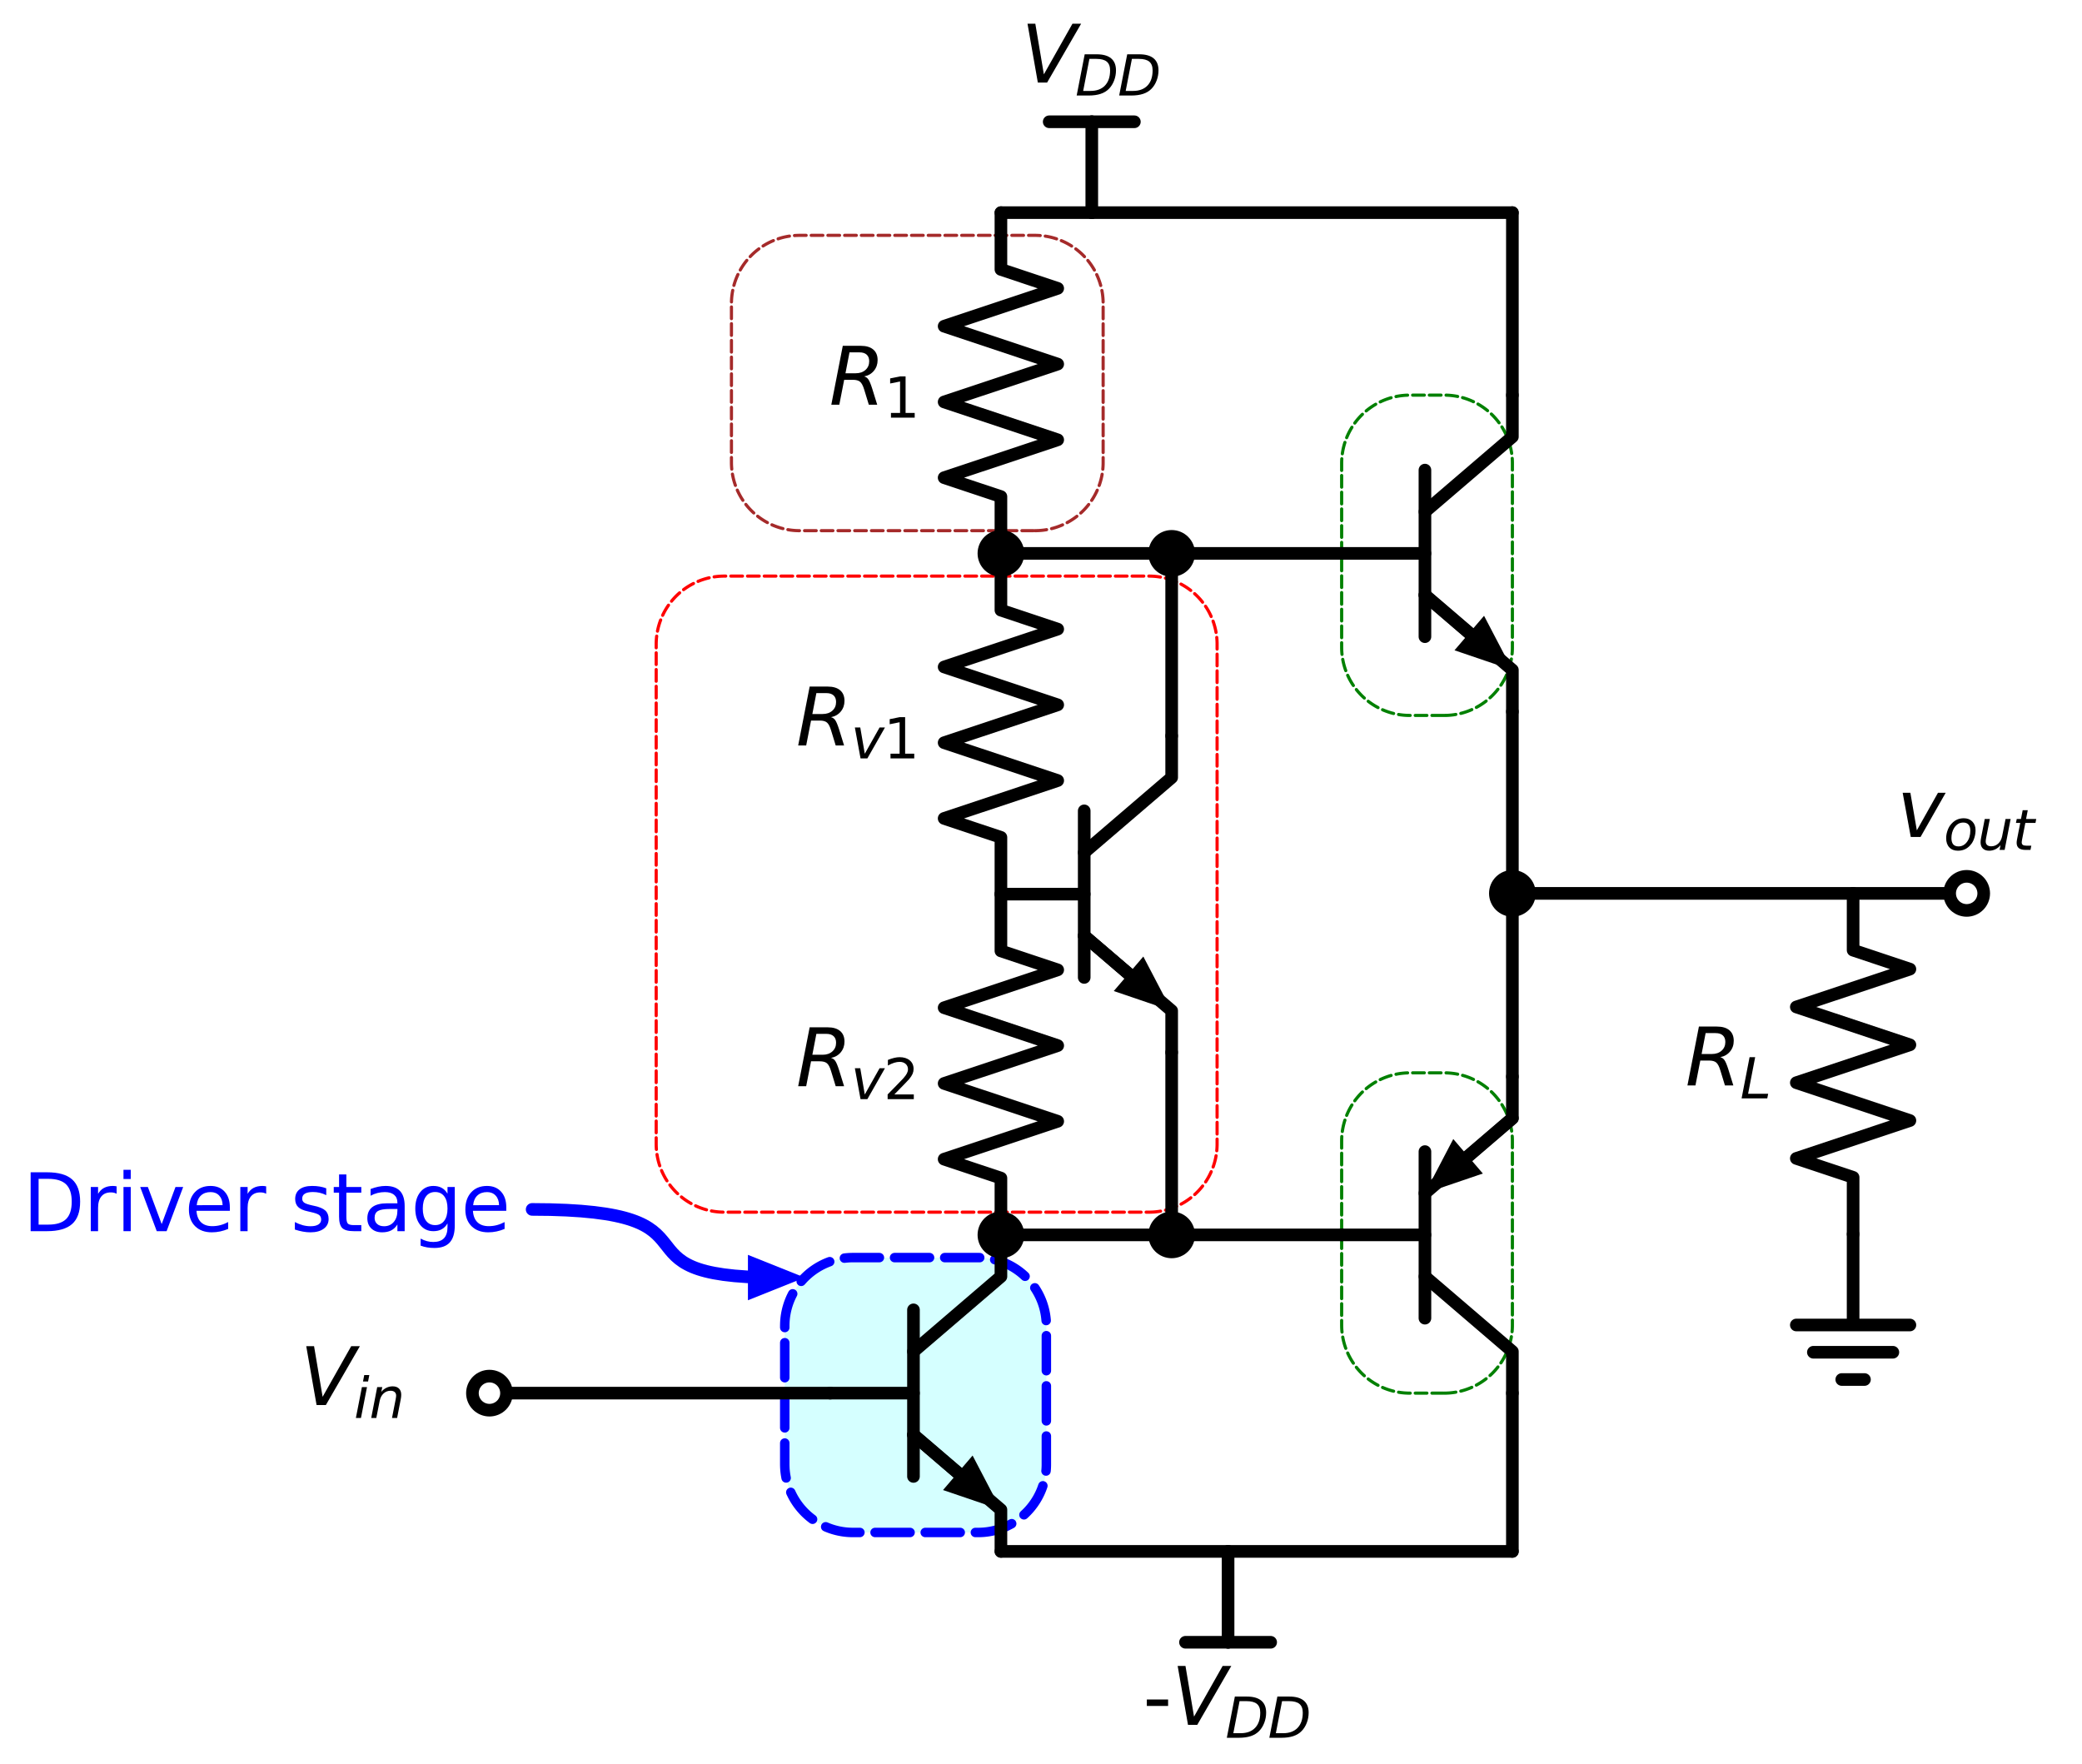<?xml version="1.0" encoding="utf-8" standalone="no"?>
<!DOCTYPE svg PUBLIC "-//W3C//DTD SVG 1.1//EN"
  "http://www.w3.org/Graphics/SVG/1.1/DTD/svg11.dtd">
<svg xmlns:xlink="http://www.w3.org/1999/xlink" width="329.969pt" height="279.555pt" viewBox="0 0 329.969 279.555" xmlns="http://www.w3.org/2000/svg" version="1.1">
 <defs>
  <style type="text/css">*{stroke-linejoin: round; stroke-linecap: butt}</style>
 </defs>
 <g id="figure_1">
  <g id="patch_1">
   <path d="M 0 279.555 
L 329.969 279.555 
L 329.969 0 
L 0 0 
z
" style="fill: #ffffff"/>
  </g>
  <g id="axes_1">
   <g id="patch_2">
    <path d="M 228.893 113.378 
L 229.065 113.376 
L 229.236 113.372 
L 229.407 113.365 
L 229.578 113.356 
L 229.749 113.344 
L 229.92 113.329 
L 230.091 113.311 
L 230.261 113.291 
L 230.43 113.268 
L 230.6 113.242 
L 230.769 113.214 
L 230.937 113.182 
L 231.105 113.149 
L 231.273 113.112 
L 231.44 113.073 
L 231.606 113.032 
L 231.771 112.987 
L 231.936 112.94 
L 232.1 112.891 
L 232.263 112.838 
L 232.426 112.784 
L 232.587 112.726 
L 232.748 112.666 
L 232.907 112.604 
L 233.066 112.539 
L 233.224 112.472 
L 233.38 112.402 
L 233.535 112.329 
L 233.689 112.254 
L 233.842 112.177 
L 233.994 112.097 
L 234.144 112.015 
L 234.293 111.931 
L 234.441 111.844 
L 234.588 111.755 
L 234.732 111.663 
L 234.876 111.569 
L 235.018 111.473 
L 235.158 111.375 
L 235.297 111.275 
L 235.434 111.172 
L 235.57 111.067 
L 235.703 110.96 
L 235.836 110.851 
L 235.966 110.74 
L 236.095 110.627 
L 236.221 110.511 
L 236.346 110.394 
L 236.469 110.275 
L 236.591 110.154 
L 236.71 110.031 
L 236.827 109.906 
L 236.942 109.779 
L 237.056 109.65 
L 237.167 109.52 
L 237.276 109.388 
L 237.383 109.254 
L 237.488 109.118 
L 237.59 108.981 
L 237.691 108.842 
L 237.789 108.702 
L 237.885 108.56 
L 237.979 108.417 
L 238.071 108.272 
L 238.16 108.125 
L 238.247 107.978 
L 238.331 107.829 
L 238.413 107.678 
L 238.493 107.527 
L 238.57 107.374 
L 238.645 107.219 
L 238.717 107.064 
L 238.787 106.908 
L 238.855 106.75 
L 238.92 106.592 
L 238.982 106.432 
L 239.042 106.271 
L 239.099 106.11 
L 239.154 105.948 
L 239.206 105.784 
L 239.256 105.62 
L 239.303 105.456 
L 239.347 105.29 
L 239.389 105.124 
L 239.428 104.957 
L 239.465 104.79 
L 239.498 104.622 
L 239.529 104.453 
L 239.558 104.284 
L 239.584 104.115 
L 239.607 103.945 
L 239.627 103.775 
L 239.645 103.604 
L 239.66 103.434 
L 239.672 103.263 
L 239.681 103.092 
L 239.688 102.92 
L 239.692 102.749 
L 239.693 102.578 
L 239.693 73.418 
L 239.692 73.246 
L 239.688 73.075 
L 239.681 72.904 
L 239.672 72.733 
L 239.66 72.562 
L 239.645 72.391 
L 239.627 72.221 
L 239.607 72.05 
L 239.584 71.881 
L 239.558 71.711 
L 239.529 71.542 
L 239.498 71.374 
L 239.465 71.206 
L 239.428 71.038 
L 239.389 70.871 
L 239.347 70.705 
L 239.303 70.54 
L 239.256 70.375 
L 239.206 70.211 
L 239.154 70.048 
L 239.099 69.885 
L 239.042 69.724 
L 238.982 69.563 
L 238.92 69.404 
L 238.855 69.245 
L 238.787 69.088 
L 238.717 68.931 
L 238.645 68.776 
L 238.57 68.622 
L 238.493 68.469 
L 238.413 68.317 
L 238.331 68.167 
L 238.247 68.018 
L 238.16 67.87 
L 238.071 67.724 
L 237.979 67.579 
L 237.885 67.435 
L 237.789 67.293 
L 237.691 67.153 
L 237.59 67.014 
L 237.488 66.877 
L 237.383 66.742 
L 237.276 66.608 
L 237.167 66.476 
L 237.056 66.345 
L 236.942 66.217 
L 236.827 66.09 
L 236.71 65.965 
L 236.591 65.842 
L 236.469 65.721 
L 236.346 65.601 
L 236.221 65.484 
L 236.095 65.369 
L 235.966 65.256 
L 235.836 65.144 
L 235.703 65.035 
L 235.57 64.928 
L 235.434 64.823 
L 235.297 64.721 
L 235.158 64.62 
L 235.018 64.522 
L 234.876 64.426 
L 234.732 64.332 
L 234.588 64.241 
L 234.441 64.151 
L 234.293 64.065 
L 234.144 63.98 
L 233.994 63.898 
L 233.842 63.818 
L 233.689 63.741 
L 233.535 63.666 
L 233.38 63.594 
L 233.224 63.524 
L 233.066 63.456 
L 232.907 63.391 
L 232.748 63.329 
L 232.587 63.269 
L 232.426 63.212 
L 232.263 63.157 
L 232.1 63.105 
L 231.936 63.055 
L 231.771 63.008 
L 231.606 62.964 
L 231.44 62.922 
L 231.273 62.883 
L 231.105 62.847 
L 230.937 62.813 
L 230.769 62.782 
L 230.6 62.753 
L 230.43 62.728 
L 230.261 62.705 
L 230.091 62.684 
L 229.92 62.667 
L 229.749 62.652 
L 229.578 62.639 
L 229.407 62.63 
L 229.236 62.623 
L 229.065 62.619 
L 228.893 62.618 
L 223.433 62.618 
L 223.262 62.619 
L 223.091 62.623 
L 222.92 62.63 
L 222.748 62.639 
L 222.578 62.652 
L 222.407 62.667 
L 222.236 62.684 
L 222.066 62.705 
L 221.896 62.728 
L 221.727 62.753 
L 221.558 62.782 
L 221.39 62.813 
L 221.222 62.847 
L 221.054 62.883 
L 220.887 62.922 
L 220.721 62.964 
L 220.556 63.008 
L 220.391 63.055 
L 220.227 63.105 
L 220.064 63.157 
L 219.901 63.212 
L 219.74 63.269 
L 219.579 63.329 
L 219.42 63.391 
L 219.261 63.456 
L 219.103 63.524 
L 218.947 63.594 
L 218.792 63.666 
L 218.638 63.741 
L 218.485 63.818 
L 218.333 63.898 
L 218.183 63.98 
L 218.033 64.065 
L 217.886 64.151 
L 217.739 64.241 
L 217.595 64.332 
L 217.451 64.426 
L 217.309 64.522 
L 217.169 64.62 
L 217.03 64.721 
L 216.893 64.823 
L 216.757 64.928 
L 216.624 65.035 
L 216.491 65.144 
L 216.361 65.256 
L 216.232 65.369 
L 216.106 65.484 
L 215.981 65.601 
L 215.858 65.721 
L 215.736 65.842 
L 215.617 65.965 
L 215.5 66.09 
L 215.385 66.217 
L 215.271 66.345 
L 215.16 66.476 
L 215.051 66.608 
L 214.944 66.742 
L 214.839 66.877 
L 214.737 67.014 
L 214.636 67.153 
L 214.538 67.293 
L 214.442 67.435 
L 214.348 67.579 
L 214.256 67.724 
L 214.167 67.87 
L 214.08 68.018 
L 213.996 68.167 
L 213.914 68.317 
L 213.834 68.469 
L 213.757 68.622 
L 213.682 68.776 
L 213.609 68.931 
L 213.54 69.088 
L 213.472 69.245 
L 213.407 69.404 
L 213.345 69.563 
L 213.285 69.724 
L 213.227 69.885 
L 213.173 70.048 
L 213.121 70.211 
L 213.071 70.375 
L 213.024 70.54 
L 212.98 70.705 
L 212.938 70.871 
L 212.899 71.038 
L 212.862 71.206 
L 212.829 71.374 
L 212.798 71.542 
L 212.769 71.711 
L 212.743 71.881 
L 212.72 72.05 
L 212.7 72.221 
L 212.682 72.391 
L 212.667 72.562 
L 212.655 72.733 
L 212.646 72.904 
L 212.639 73.075 
L 212.635 73.246 
L 212.633 73.418 
L 212.633 102.578 
L 212.635 102.749 
L 212.639 102.92 
L 212.646 103.092 
L 212.655 103.263 
L 212.667 103.434 
L 212.682 103.604 
L 212.7 103.775 
L 212.72 103.945 
L 212.743 104.115 
L 212.769 104.284 
L 212.798 104.453 
L 212.829 104.622 
L 212.862 104.79 
L 212.899 104.957 
L 212.938 105.124 
L 212.98 105.29 
L 213.024 105.456 
L 213.071 105.62 
L 213.121 105.784 
L 213.173 105.948 
L 213.227 106.11 
L 213.285 106.271 
L 213.345 106.432 
L 213.407 106.592 
L 213.472 106.75 
L 213.54 106.908 
L 213.609 107.064 
L 213.682 107.219 
L 213.757 107.374 
L 213.834 107.527 
L 213.914 107.678 
L 213.996 107.829 
L 214.08 107.978 
L 214.167 108.125 
L 214.256 108.272 
L 214.348 108.417 
L 214.442 108.56 
L 214.538 108.702 
L 214.636 108.842 
L 214.737 108.981 
L 214.839 109.118 
L 214.944 109.254 
L 215.051 109.388 
L 215.16 109.52 
L 215.271 109.65 
L 215.385 109.779 
L 215.5 109.906 
L 215.617 110.031 
L 215.736 110.154 
L 215.858 110.275 
L 215.981 110.394 
L 216.106 110.511 
L 216.232 110.627 
L 216.361 110.74 
L 216.491 110.851 
L 216.624 110.96 
L 216.757 111.067 
L 216.893 111.172 
L 217.03 111.275 
L 217.169 111.375 
L 217.309 111.473 
L 217.451 111.569 
L 217.595 111.663 
L 217.739 111.755 
L 217.886 111.844 
L 218.033 111.931 
L 218.183 112.015 
L 218.333 112.097 
L 218.485 112.177 
L 218.638 112.254 
L 218.792 112.329 
L 218.947 112.402 
L 219.103 112.472 
L 219.261 112.539 
L 219.42 112.604 
L 219.579 112.666 
L 219.74 112.726 
L 219.901 112.784 
L 220.064 112.838 
L 220.227 112.891 
L 220.391 112.94 
L 220.556 112.987 
L 220.721 113.032 
L 220.887 113.073 
L 221.054 113.112 
L 221.222 113.149 
L 221.39 113.182 
L 221.558 113.214 
L 221.727 113.242 
L 221.896 113.268 
L 222.066 113.291 
L 222.236 113.311 
L 222.407 113.329 
L 222.578 113.344 
L 222.748 113.356 
L 222.92 113.365 
L 223.091 113.372 
L 223.262 113.376 
L 223.433 113.378 
L 228.893 113.378 
z
" clip-path="url(#p54a994390e)" style="fill: none; stroke-dasharray: 1.85,0.8; stroke-dashoffset: 0; stroke: #008000; stroke-width: 0.5; stroke-linecap: round"/>
   </g>
   <g id="patch_3">
    <path d="M 228.893 220.778 
L 229.065 220.776 
L 229.236 220.772 
L 229.407 220.765 
L 229.578 220.756 
L 229.749 220.744 
L 229.92 220.729 
L 230.091 220.711 
L 230.261 220.691 
L 230.43 220.668 
L 230.6 220.642 
L 230.769 220.614 
L 230.937 220.582 
L 231.105 220.549 
L 231.273 220.512 
L 231.44 220.473 
L 231.606 220.432 
L 231.771 220.387 
L 231.936 220.34 
L 232.1 220.291 
L 232.263 220.238 
L 232.426 220.184 
L 232.587 220.126 
L 232.748 220.066 
L 232.907 220.004 
L 233.066 219.939 
L 233.224 219.872 
L 233.38 219.802 
L 233.535 219.729 
L 233.689 219.654 
L 233.842 219.577 
L 233.994 219.497 
L 234.144 219.415 
L 234.293 219.331 
L 234.441 219.244 
L 234.588 219.155 
L 234.732 219.063 
L 234.876 218.969 
L 235.018 218.873 
L 235.158 218.775 
L 235.297 218.675 
L 235.434 218.572 
L 235.57 218.467 
L 235.703 218.36 
L 235.836 218.251 
L 235.966 218.14 
L 236.095 218.027 
L 236.221 217.911 
L 236.346 217.794 
L 236.469 217.675 
L 236.591 217.554 
L 236.71 217.431 
L 236.827 217.306 
L 236.942 217.179 
L 237.056 217.05 
L 237.167 216.92 
L 237.276 216.788 
L 237.383 216.654 
L 237.488 216.518 
L 237.59 216.381 
L 237.691 216.242 
L 237.789 216.102 
L 237.885 215.96 
L 237.979 215.817 
L 238.071 215.672 
L 238.16 215.525 
L 238.247 215.378 
L 238.331 215.229 
L 238.413 215.078 
L 238.493 214.927 
L 238.57 214.774 
L 238.645 214.619 
L 238.717 214.464 
L 238.787 214.308 
L 238.855 214.15 
L 238.92 213.992 
L 238.982 213.832 
L 239.042 213.671 
L 239.099 213.51 
L 239.154 213.348 
L 239.206 213.184 
L 239.256 213.02 
L 239.303 212.856 
L 239.347 212.69 
L 239.389 212.524 
L 239.428 212.357 
L 239.465 212.19 
L 239.498 212.022 
L 239.529 211.853 
L 239.558 211.684 
L 239.584 211.515 
L 239.607 211.345 
L 239.627 211.175 
L 239.645 211.004 
L 239.66 210.834 
L 239.672 210.663 
L 239.681 210.492 
L 239.688 210.32 
L 239.692 210.149 
L 239.693 209.978 
L 239.693 180.818 
L 239.692 180.646 
L 239.688 180.475 
L 239.681 180.304 
L 239.672 180.133 
L 239.66 179.962 
L 239.645 179.791 
L 239.627 179.621 
L 239.607 179.45 
L 239.584 179.281 
L 239.558 179.111 
L 239.529 178.942 
L 239.498 178.774 
L 239.465 178.606 
L 239.428 178.438 
L 239.389 178.271 
L 239.347 178.105 
L 239.303 177.94 
L 239.256 177.775 
L 239.206 177.611 
L 239.154 177.448 
L 239.099 177.285 
L 239.042 177.124 
L 238.982 176.963 
L 238.92 176.804 
L 238.855 176.645 
L 238.787 176.488 
L 238.717 176.331 
L 238.645 176.176 
L 238.57 176.022 
L 238.493 175.869 
L 238.413 175.717 
L 238.331 175.567 
L 238.247 175.418 
L 238.16 175.27 
L 238.071 175.124 
L 237.979 174.979 
L 237.885 174.835 
L 237.789 174.693 
L 237.691 174.553 
L 237.59 174.414 
L 237.488 174.277 
L 237.383 174.142 
L 237.276 174.008 
L 237.167 173.876 
L 237.056 173.745 
L 236.942 173.617 
L 236.827 173.49 
L 236.71 173.365 
L 236.591 173.242 
L 236.469 173.121 
L 236.346 173.001 
L 236.221 172.884 
L 236.095 172.769 
L 235.966 172.656 
L 235.836 172.544 
L 235.703 172.435 
L 235.57 172.328 
L 235.434 172.223 
L 235.297 172.121 
L 235.158 172.02 
L 235.018 171.922 
L 234.876 171.826 
L 234.732 171.732 
L 234.588 171.641 
L 234.441 171.551 
L 234.293 171.465 
L 234.144 171.38 
L 233.994 171.298 
L 233.842 171.218 
L 233.689 171.141 
L 233.535 171.066 
L 233.38 170.994 
L 233.224 170.924 
L 233.066 170.856 
L 232.907 170.791 
L 232.748 170.729 
L 232.587 170.669 
L 232.426 170.612 
L 232.263 170.557 
L 232.1 170.505 
L 231.936 170.455 
L 231.771 170.408 
L 231.606 170.364 
L 231.44 170.322 
L 231.273 170.283 
L 231.105 170.247 
L 230.937 170.213 
L 230.769 170.182 
L 230.6 170.153 
L 230.43 170.128 
L 230.261 170.105 
L 230.091 170.084 
L 229.92 170.067 
L 229.749 170.052 
L 229.578 170.039 
L 229.407 170.03 
L 229.236 170.023 
L 229.065 170.019 
L 228.893 170.018 
L 223.433 170.018 
L 223.262 170.019 
L 223.091 170.023 
L 222.92 170.03 
L 222.748 170.039 
L 222.578 170.052 
L 222.407 170.067 
L 222.236 170.084 
L 222.066 170.105 
L 221.896 170.128 
L 221.727 170.153 
L 221.558 170.182 
L 221.39 170.213 
L 221.222 170.247 
L 221.054 170.283 
L 220.887 170.322 
L 220.721 170.364 
L 220.556 170.408 
L 220.391 170.455 
L 220.227 170.505 
L 220.064 170.557 
L 219.901 170.612 
L 219.74 170.669 
L 219.579 170.729 
L 219.42 170.791 
L 219.261 170.856 
L 219.103 170.924 
L 218.947 170.994 
L 218.792 171.066 
L 218.638 171.141 
L 218.485 171.218 
L 218.333 171.298 
L 218.183 171.38 
L 218.033 171.465 
L 217.886 171.551 
L 217.739 171.641 
L 217.595 171.732 
L 217.451 171.826 
L 217.309 171.922 
L 217.169 172.02 
L 217.03 172.121 
L 216.893 172.223 
L 216.757 172.328 
L 216.624 172.435 
L 216.491 172.544 
L 216.361 172.656 
L 216.232 172.769 
L 216.106 172.884 
L 215.981 173.001 
L 215.858 173.121 
L 215.736 173.242 
L 215.617 173.365 
L 215.5 173.49 
L 215.385 173.617 
L 215.271 173.745 
L 215.16 173.876 
L 215.051 174.008 
L 214.944 174.142 
L 214.839 174.277 
L 214.737 174.414 
L 214.636 174.553 
L 214.538 174.693 
L 214.442 174.835 
L 214.348 174.979 
L 214.256 175.124 
L 214.167 175.27 
L 214.08 175.418 
L 213.996 175.567 
L 213.914 175.717 
L 213.834 175.869 
L 213.757 176.022 
L 213.682 176.176 
L 213.609 176.331 
L 213.54 176.488 
L 213.472 176.645 
L 213.407 176.804 
L 213.345 176.963 
L 213.285 177.124 
L 213.227 177.285 
L 213.173 177.448 
L 213.121 177.611 
L 213.071 177.775 
L 213.024 177.94 
L 212.98 178.105 
L 212.938 178.271 
L 212.899 178.438 
L 212.862 178.606 
L 212.829 178.774 
L 212.798 178.942 
L 212.769 179.111 
L 212.743 179.281 
L 212.72 179.45 
L 212.7 179.621 
L 212.682 179.791 
L 212.667 179.962 
L 212.655 180.133 
L 212.646 180.304 
L 212.639 180.475 
L 212.635 180.646 
L 212.633 180.818 
L 212.633 209.978 
L 212.635 210.149 
L 212.639 210.32 
L 212.646 210.492 
L 212.655 210.663 
L 212.667 210.834 
L 212.682 211.004 
L 212.7 211.175 
L 212.72 211.345 
L 212.743 211.515 
L 212.769 211.684 
L 212.798 211.853 
L 212.829 212.022 
L 212.862 212.19 
L 212.899 212.357 
L 212.938 212.524 
L 212.98 212.69 
L 213.024 212.856 
L 213.071 213.02 
L 213.121 213.184 
L 213.173 213.348 
L 213.227 213.51 
L 213.285 213.671 
L 213.345 213.832 
L 213.407 213.992 
L 213.472 214.15 
L 213.54 214.308 
L 213.609 214.464 
L 213.682 214.619 
L 213.757 214.774 
L 213.834 214.927 
L 213.914 215.078 
L 213.996 215.229 
L 214.08 215.378 
L 214.167 215.525 
L 214.256 215.672 
L 214.348 215.817 
L 214.442 215.96 
L 214.538 216.102 
L 214.636 216.242 
L 214.737 216.381 
L 214.839 216.518 
L 214.944 216.654 
L 215.051 216.788 
L 215.16 216.92 
L 215.271 217.05 
L 215.385 217.179 
L 215.5 217.306 
L 215.617 217.431 
L 215.736 217.554 
L 215.858 217.675 
L 215.981 217.794 
L 216.106 217.911 
L 216.232 218.027 
L 216.361 218.14 
L 216.491 218.251 
L 216.624 218.36 
L 216.757 218.467 
L 216.893 218.572 
L 217.03 218.675 
L 217.169 218.775 
L 217.309 218.873 
L 217.451 218.969 
L 217.595 219.063 
L 217.739 219.155 
L 217.886 219.244 
L 218.033 219.331 
L 218.183 219.415 
L 218.333 219.497 
L 218.485 219.577 
L 218.638 219.654 
L 218.792 219.729 
L 218.947 219.802 
L 219.103 219.872 
L 219.261 219.939 
L 219.42 220.004 
L 219.579 220.066 
L 219.74 220.126 
L 219.901 220.184 
L 220.064 220.238 
L 220.227 220.291 
L 220.391 220.34 
L 220.556 220.387 
L 220.721 220.432 
L 220.887 220.473 
L 221.054 220.512 
L 221.222 220.549 
L 221.39 220.582 
L 221.558 220.614 
L 221.727 220.642 
L 221.896 220.668 
L 222.066 220.691 
L 222.236 220.711 
L 222.407 220.729 
L 222.578 220.744 
L 222.748 220.756 
L 222.92 220.765 
L 223.091 220.772 
L 223.262 220.776 
L 223.433 220.778 
L 228.893 220.778 
z
" clip-path="url(#p54a994390e)" style="fill: none; stroke-dasharray: 1.85,0.8; stroke-dashoffset: 0; stroke: #008000; stroke-width: 0.5; stroke-linecap: round"/>
   </g>
   <g id="patch_4">
    <path d="M 182.093 192.098 
L 182.265 192.096 
L 182.436 192.092 
L 182.607 192.085 
L 182.778 192.076 
L 182.949 192.064 
L 183.12 192.049 
L 183.291 192.031 
L 183.461 192.011 
L 183.63 191.988 
L 183.8 191.962 
L 183.969 191.934 
L 184.137 191.902 
L 184.305 191.869 
L 184.473 191.832 
L 184.64 191.793 
L 184.806 191.752 
L 184.971 191.707 
L 185.136 191.66 
L 185.3 191.611 
L 185.463 191.558 
L 185.626 191.504 
L 185.787 191.446 
L 185.948 191.386 
L 186.107 191.324 
L 186.266 191.259 
L 186.424 191.192 
L 186.58 191.122 
L 186.735 191.049 
L 186.889 190.974 
L 187.042 190.897 
L 187.194 190.817 
L 187.344 190.735 
L 187.493 190.651 
L 187.641 190.564 
L 187.788 190.475 
L 187.932 190.383 
L 188.076 190.289 
L 188.218 190.193 
L 188.358 190.095 
L 188.497 189.995 
L 188.634 189.892 
L 188.77 189.787 
L 188.903 189.68 
L 189.036 189.571 
L 189.166 189.46 
L 189.295 189.347 
L 189.421 189.231 
L 189.546 189.114 
L 189.669 188.995 
L 189.791 188.874 
L 189.91 188.751 
L 190.027 188.626 
L 190.142 188.499 
L 190.256 188.37 
L 190.367 188.24 
L 190.476 188.108 
L 190.583 187.974 
L 190.688 187.838 
L 190.79 187.701 
L 190.891 187.562 
L 190.989 187.422 
L 191.085 187.28 
L 191.179 187.137 
L 191.271 186.992 
L 191.36 186.845 
L 191.447 186.698 
L 191.531 186.549 
L 191.613 186.398 
L 191.693 186.247 
L 191.77 186.094 
L 191.845 185.939 
L 191.917 185.784 
L 191.987 185.628 
L 192.055 185.47 
L 192.12 185.312 
L 192.182 185.152 
L 192.242 184.991 
L 192.299 184.83 
L 192.354 184.668 
L 192.406 184.504 
L 192.456 184.34 
L 192.503 184.176 
L 192.547 184.01 
L 192.589 183.844 
L 192.628 183.677 
L 192.665 183.51 
L 192.698 183.342 
L 192.729 183.173 
L 192.758 183.004 
L 192.784 182.835 
L 192.807 182.665 
L 192.827 182.495 
L 192.845 182.324 
L 192.86 182.154 
L 192.872 181.983 
L 192.881 181.812 
L 192.888 181.64 
L 192.892 181.469 
L 192.893 181.298 
L 192.893 102.098 
L 192.892 101.926 
L 192.888 101.755 
L 192.881 101.584 
L 192.872 101.413 
L 192.86 101.242 
L 192.845 101.071 
L 192.827 100.901 
L 192.807 100.73 
L 192.784 100.561 
L 192.758 100.391 
L 192.729 100.222 
L 192.698 100.054 
L 192.665 99.886 
L 192.628 99.718 
L 192.589 99.551 
L 192.547 99.385 
L 192.503 99.22 
L 192.456 99.055 
L 192.406 98.891 
L 192.354 98.728 
L 192.299 98.565 
L 192.242 98.404 
L 192.182 98.243 
L 192.12 98.084 
L 192.055 97.925 
L 191.987 97.768 
L 191.917 97.611 
L 191.845 97.456 
L 191.77 97.302 
L 191.693 97.149 
L 191.613 96.997 
L 191.531 96.847 
L 191.447 96.698 
L 191.36 96.55 
L 191.271 96.404 
L 191.179 96.259 
L 191.085 96.115 
L 190.989 95.973 
L 190.891 95.833 
L 190.79 95.694 
L 190.688 95.557 
L 190.583 95.422 
L 190.476 95.288 
L 190.367 95.156 
L 190.256 95.025 
L 190.142 94.897 
L 190.027 94.77 
L 189.91 94.645 
L 189.791 94.522 
L 189.669 94.401 
L 189.546 94.281 
L 189.421 94.164 
L 189.295 94.049 
L 189.166 93.936 
L 189.036 93.824 
L 188.903 93.715 
L 188.77 93.608 
L 188.634 93.503 
L 188.497 93.401 
L 188.358 93.3 
L 188.218 93.202 
L 188.076 93.106 
L 187.932 93.012 
L 187.788 92.921 
L 187.641 92.831 
L 187.493 92.745 
L 187.344 92.66 
L 187.194 92.578 
L 187.042 92.498 
L 186.889 92.421 
L 186.735 92.346 
L 186.58 92.274 
L 186.424 92.204 
L 186.266 92.136 
L 186.107 92.071 
L 185.948 92.009 
L 185.787 91.949 
L 185.626 91.892 
L 185.463 91.837 
L 185.3 91.785 
L 185.136 91.735 
L 184.971 91.688 
L 184.806 91.644 
L 184.64 91.602 
L 184.473 91.563 
L 184.305 91.527 
L 184.137 91.493 
L 183.969 91.462 
L 183.8 91.433 
L 183.63 91.408 
L 183.461 91.385 
L 183.291 91.364 
L 183.12 91.347 
L 182.949 91.332 
L 182.778 91.319 
L 182.607 91.31 
L 182.436 91.303 
L 182.265 91.299 
L 182.093 91.298 
L 114.797 91.298 
L 114.626 91.299 
L 114.455 91.303 
L 114.284 91.31 
L 114.112 91.319 
L 113.942 91.332 
L 113.771 91.347 
L 113.6 91.364 
L 113.43 91.385 
L 113.26 91.408 
L 113.091 91.433 
L 112.922 91.462 
L 112.754 91.493 
L 112.586 91.527 
L 112.418 91.563 
L 112.251 91.602 
L 112.085 91.644 
L 111.92 91.688 
L 111.755 91.735 
L 111.591 91.785 
L 111.428 91.837 
L 111.265 91.892 
L 111.104 91.949 
L 110.943 92.009 
L 110.784 92.071 
L 110.625 92.136 
L 110.467 92.204 
L 110.311 92.274 
L 110.156 92.346 
L 110.002 92.421 
L 109.849 92.498 
L 109.697 92.578 
L 109.547 92.66 
L 109.397 92.745 
L 109.25 92.831 
L 109.103 92.921 
L 108.959 93.012 
L 108.815 93.106 
L 108.673 93.202 
L 108.533 93.3 
L 108.394 93.401 
L 108.257 93.503 
L 108.121 93.608 
L 107.988 93.715 
L 107.855 93.824 
L 107.725 93.936 
L 107.596 94.049 
L 107.47 94.164 
L 107.345 94.281 
L 107.222 94.401 
L 107.1 94.522 
L 106.981 94.645 
L 106.864 94.77 
L 106.749 94.897 
L 106.635 95.025 
L 106.524 95.156 
L 106.415 95.288 
L 106.308 95.422 
L 106.203 95.557 
L 106.101 95.694 
L 106 95.833 
L 105.902 95.973 
L 105.806 96.115 
L 105.712 96.259 
L 105.62 96.404 
L 105.531 96.55 
L 105.444 96.698 
L 105.36 96.847 
L 105.278 96.997 
L 105.198 97.149 
L 105.121 97.302 
L 105.046 97.456 
L 104.973 97.611 
L 104.904 97.768 
L 104.836 97.925 
L 104.771 98.084 
L 104.709 98.243 
L 104.649 98.404 
L 104.591 98.565 
L 104.537 98.728 
L 104.485 98.891 
L 104.435 99.055 
L 104.388 99.22 
L 104.344 99.385 
L 104.302 99.551 
L 104.263 99.718 
L 104.226 99.886 
L 104.193 100.054 
L 104.162 100.222 
L 104.133 100.391 
L 104.107 100.561 
L 104.084 100.73 
L 104.064 100.901 
L 104.046 101.071 
L 104.031 101.242 
L 104.019 101.413 
L 104.01 101.584 
L 104.003 101.755 
L 103.999 101.926 
L 103.997 102.098 
L 103.997 181.298 
L 103.999 181.469 
L 104.003 181.64 
L 104.01 181.812 
L 104.019 181.983 
L 104.031 182.154 
L 104.046 182.324 
L 104.064 182.495 
L 104.084 182.665 
L 104.107 182.835 
L 104.133 183.004 
L 104.162 183.173 
L 104.193 183.342 
L 104.226 183.51 
L 104.263 183.677 
L 104.302 183.844 
L 104.344 184.01 
L 104.388 184.176 
L 104.435 184.34 
L 104.485 184.504 
L 104.537 184.668 
L 104.591 184.83 
L 104.649 184.991 
L 104.709 185.152 
L 104.771 185.312 
L 104.836 185.47 
L 104.904 185.628 
L 104.973 185.784 
L 105.046 185.939 
L 105.121 186.094 
L 105.198 186.247 
L 105.278 186.398 
L 105.36 186.549 
L 105.444 186.698 
L 105.531 186.845 
L 105.62 186.992 
L 105.712 187.137 
L 105.806 187.28 
L 105.902 187.422 
L 106 187.562 
L 106.101 187.701 
L 106.203 187.838 
L 106.308 187.974 
L 106.415 188.108 
L 106.524 188.24 
L 106.635 188.37 
L 106.749 188.499 
L 106.864 188.626 
L 106.981 188.751 
L 107.1 188.874 
L 107.222 188.995 
L 107.345 189.114 
L 107.47 189.231 
L 107.596 189.347 
L 107.725 189.46 
L 107.855 189.571 
L 107.988 189.68 
L 108.121 189.787 
L 108.257 189.892 
L 108.394 189.995 
L 108.533 190.095 
L 108.673 190.193 
L 108.815 190.289 
L 108.959 190.383 
L 109.103 190.475 
L 109.25 190.564 
L 109.397 190.651 
L 109.547 190.735 
L 109.697 190.817 
L 109.849 190.897 
L 110.002 190.974 
L 110.156 191.049 
L 110.311 191.122 
L 110.467 191.192 
L 110.625 191.259 
L 110.784 191.324 
L 110.943 191.386 
L 111.104 191.446 
L 111.265 191.504 
L 111.428 191.558 
L 111.591 191.611 
L 111.755 191.66 
L 111.92 191.707 
L 112.085 191.752 
L 112.251 191.793 
L 112.418 191.832 
L 112.586 191.869 
L 112.754 191.902 
L 112.922 191.934 
L 113.091 191.962 
L 113.26 191.988 
L 113.43 192.011 
L 113.6 192.031 
L 113.771 192.049 
L 113.942 192.064 
L 114.112 192.076 
L 114.284 192.085 
L 114.455 192.092 
L 114.626 192.096 
L 114.797 192.098 
L 182.093 192.098 
z
" clip-path="url(#p54a994390e)" style="fill: none; stroke-dasharray: 1.85,0.8; stroke-dashoffset: 0; stroke: #ff0000; stroke-width: 0.5; stroke-linecap: round"/>
   </g>
   <g id="patch_5">
    <path d="M 164.033 84.098 
L 164.205 84.096 
L 164.376 84.092 
L 164.547 84.085 
L 164.718 84.076 
L 164.889 84.064 
L 165.06 84.049 
L 165.231 84.031 
L 165.401 84.011 
L 165.57 83.988 
L 165.74 83.962 
L 165.909 83.934 
L 166.077 83.902 
L 166.245 83.869 
L 166.413 83.832 
L 166.58 83.793 
L 166.746 83.752 
L 166.911 83.707 
L 167.076 83.66 
L 167.24 83.611 
L 167.403 83.558 
L 167.566 83.504 
L 167.727 83.446 
L 167.888 83.386 
L 168.047 83.324 
L 168.206 83.259 
L 168.364 83.192 
L 168.52 83.122 
L 168.675 83.049 
L 168.829 82.974 
L 168.982 82.897 
L 169.134 82.817 
L 169.284 82.735 
L 169.433 82.651 
L 169.581 82.564 
L 169.728 82.475 
L 169.872 82.383 
L 170.016 82.289 
L 170.158 82.193 
L 170.298 82.095 
L 170.437 81.995 
L 170.574 81.892 
L 170.71 81.787 
L 170.843 81.68 
L 170.976 81.571 
L 171.106 81.46 
L 171.235 81.347 
L 171.361 81.231 
L 171.486 81.114 
L 171.609 80.995 
L 171.731 80.874 
L 171.85 80.751 
L 171.967 80.626 
L 172.082 80.499 
L 172.196 80.37 
L 172.307 80.24 
L 172.416 80.108 
L 172.523 79.974 
L 172.628 79.838 
L 172.73 79.701 
L 172.831 79.562 
L 172.929 79.422 
L 173.025 79.28 
L 173.119 79.137 
L 173.211 78.992 
L 173.3 78.845 
L 173.387 78.698 
L 173.471 78.549 
L 173.553 78.398 
L 173.633 78.247 
L 173.71 78.094 
L 173.785 77.939 
L 173.857 77.784 
L 173.927 77.628 
L 173.995 77.47 
L 174.06 77.312 
L 174.122 77.152 
L 174.182 76.991 
L 174.239 76.83 
L 174.294 76.668 
L 174.346 76.504 
L 174.396 76.34 
L 174.443 76.176 
L 174.487 76.01 
L 174.529 75.844 
L 174.568 75.677 
L 174.605 75.51 
L 174.638 75.342 
L 174.669 75.173 
L 174.698 75.004 
L 174.724 74.835 
L 174.747 74.665 
L 174.767 74.495 
L 174.785 74.324 
L 174.8 74.154 
L 174.812 73.983 
L 174.821 73.812 
L 174.828 73.64 
L 174.832 73.469 
L 174.833 73.298 
L 174.833 48.098 
L 174.832 47.926 
L 174.828 47.755 
L 174.821 47.584 
L 174.812 47.413 
L 174.8 47.242 
L 174.785 47.071 
L 174.767 46.901 
L 174.747 46.73 
L 174.724 46.561 
L 174.698 46.391 
L 174.669 46.222 
L 174.638 46.054 
L 174.605 45.886 
L 174.568 45.718 
L 174.529 45.551 
L 174.487 45.385 
L 174.443 45.22 
L 174.396 45.055 
L 174.346 44.891 
L 174.294 44.728 
L 174.239 44.565 
L 174.182 44.404 
L 174.122 44.243 
L 174.06 44.084 
L 173.995 43.925 
L 173.927 43.768 
L 173.857 43.611 
L 173.785 43.456 
L 173.71 43.302 
L 173.633 43.149 
L 173.553 42.997 
L 173.471 42.847 
L 173.387 42.698 
L 173.3 42.55 
L 173.211 42.404 
L 173.119 42.259 
L 173.025 42.115 
L 172.929 41.973 
L 172.831 41.833 
L 172.73 41.694 
L 172.628 41.557 
L 172.523 41.422 
L 172.416 41.288 
L 172.307 41.156 
L 172.196 41.025 
L 172.082 40.897 
L 171.967 40.77 
L 171.85 40.645 
L 171.731 40.522 
L 171.609 40.401 
L 171.486 40.281 
L 171.361 40.164 
L 171.235 40.049 
L 171.106 39.936 
L 170.976 39.824 
L 170.843 39.715 
L 170.71 39.608 
L 170.574 39.503 
L 170.437 39.401 
L 170.298 39.3 
L 170.158 39.202 
L 170.016 39.106 
L 169.872 39.012 
L 169.728 38.921 
L 169.581 38.831 
L 169.433 38.745 
L 169.284 38.66 
L 169.134 38.578 
L 168.982 38.498 
L 168.829 38.421 
L 168.675 38.346 
L 168.52 38.274 
L 168.364 38.204 
L 168.206 38.136 
L 168.047 38.071 
L 167.888 38.009 
L 167.727 37.949 
L 167.566 37.892 
L 167.403 37.837 
L 167.24 37.785 
L 167.076 37.735 
L 166.911 37.688 
L 166.746 37.644 
L 166.58 37.602 
L 166.413 37.563 
L 166.245 37.527 
L 166.077 37.493 
L 165.909 37.462 
L 165.74 37.433 
L 165.57 37.408 
L 165.401 37.385 
L 165.231 37.364 
L 165.06 37.347 
L 164.889 37.332 
L 164.718 37.319 
L 164.547 37.31 
L 164.376 37.303 
L 164.205 37.299 
L 164.033 37.298 
L 126.725 37.298 
L 126.554 37.299 
L 126.383 37.303 
L 126.212 37.31 
L 126.04 37.319 
L 125.87 37.332 
L 125.699 37.347 
L 125.528 37.364 
L 125.358 37.385 
L 125.188 37.408 
L 125.019 37.433 
L 124.85 37.462 
L 124.682 37.493 
L 124.514 37.527 
L 124.346 37.563 
L 124.179 37.602 
L 124.013 37.644 
L 123.848 37.688 
L 123.683 37.735 
L 123.519 37.785 
L 123.356 37.837 
L 123.193 37.892 
L 123.032 37.949 
L 122.871 38.009 
L 122.712 38.071 
L 122.553 38.136 
L 122.395 38.204 
L 122.239 38.274 
L 122.084 38.346 
L 121.93 38.421 
L 121.777 38.498 
L 121.625 38.578 
L 121.475 38.66 
L 121.325 38.745 
L 121.178 38.831 
L 121.031 38.921 
L 120.887 39.012 
L 120.743 39.106 
L 120.601 39.202 
L 120.461 39.3 
L 120.322 39.401 
L 120.185 39.503 
L 120.049 39.608 
L 119.916 39.715 
L 119.783 39.824 
L 119.653 39.936 
L 119.524 40.049 
L 119.398 40.164 
L 119.273 40.281 
L 119.15 40.401 
L 119.028 40.522 
L 118.909 40.645 
L 118.792 40.77 
L 118.677 40.897 
L 118.563 41.025 
L 118.452 41.156 
L 118.343 41.288 
L 118.236 41.422 
L 118.131 41.557 
L 118.029 41.694 
L 117.928 41.833 
L 117.83 41.973 
L 117.734 42.115 
L 117.64 42.259 
L 117.548 42.404 
L 117.459 42.55 
L 117.372 42.698 
L 117.288 42.847 
L 117.206 42.997 
L 117.126 43.149 
L 117.049 43.302 
L 116.974 43.456 
L 116.901 43.611 
L 116.832 43.768 
L 116.764 43.925 
L 116.699 44.084 
L 116.637 44.243 
L 116.577 44.404 
L 116.519 44.565 
L 116.465 44.728 
L 116.413 44.891 
L 116.363 45.055 
L 116.316 45.22 
L 116.272 45.385 
L 116.23 45.551 
L 116.191 45.718 
L 116.154 45.886 
L 116.121 46.054 
L 116.09 46.222 
L 116.061 46.391 
L 116.035 46.561 
L 116.012 46.73 
L 115.992 46.901 
L 115.974 47.071 
L 115.959 47.242 
L 115.947 47.413 
L 115.938 47.584 
L 115.931 47.755 
L 115.927 47.926 
L 115.925 48.098 
L 115.925 73.298 
L 115.927 73.469 
L 115.931 73.64 
L 115.938 73.812 
L 115.947 73.983 
L 115.959 74.154 
L 115.974 74.324 
L 115.992 74.495 
L 116.012 74.665 
L 116.035 74.835 
L 116.061 75.004 
L 116.09 75.173 
L 116.121 75.342 
L 116.154 75.51 
L 116.191 75.677 
L 116.23 75.844 
L 116.272 76.01 
L 116.316 76.176 
L 116.363 76.34 
L 116.413 76.504 
L 116.465 76.668 
L 116.519 76.83 
L 116.577 76.991 
L 116.637 77.152 
L 116.699 77.312 
L 116.764 77.47 
L 116.832 77.628 
L 116.901 77.784 
L 116.974 77.939 
L 117.049 78.094 
L 117.126 78.247 
L 117.206 78.398 
L 117.288 78.549 
L 117.372 78.698 
L 117.459 78.845 
L 117.548 78.992 
L 117.64 79.137 
L 117.734 79.28 
L 117.83 79.422 
L 117.928 79.562 
L 118.029 79.701 
L 118.131 79.838 
L 118.236 79.974 
L 118.343 80.108 
L 118.452 80.24 
L 118.563 80.37 
L 118.677 80.499 
L 118.792 80.626 
L 118.909 80.751 
L 119.028 80.874 
L 119.15 80.995 
L 119.273 81.114 
L 119.398 81.231 
L 119.524 81.347 
L 119.653 81.46 
L 119.783 81.571 
L 119.916 81.68 
L 120.049 81.787 
L 120.185 81.892 
L 120.322 81.995 
L 120.461 82.095 
L 120.601 82.193 
L 120.743 82.289 
L 120.887 82.383 
L 121.031 82.475 
L 121.178 82.564 
L 121.325 82.651 
L 121.475 82.735 
L 121.625 82.817 
L 121.777 82.897 
L 121.93 82.974 
L 122.084 83.049 
L 122.239 83.122 
L 122.395 83.192 
L 122.553 83.259 
L 122.712 83.324 
L 122.871 83.386 
L 123.032 83.446 
L 123.193 83.504 
L 123.356 83.558 
L 123.519 83.611 
L 123.683 83.66 
L 123.848 83.707 
L 124.013 83.752 
L 124.179 83.793 
L 124.346 83.832 
L 124.514 83.869 
L 124.682 83.902 
L 124.85 83.934 
L 125.019 83.962 
L 125.188 83.988 
L 125.358 84.011 
L 125.528 84.031 
L 125.699 84.049 
L 125.87 84.064 
L 126.04 84.076 
L 126.212 84.085 
L 126.383 84.092 
L 126.554 84.096 
L 126.725 84.098 
L 164.033 84.098 
z
" clip-path="url(#p54a994390e)" style="fill: none; stroke-dasharray: 1.85,0.8; stroke-dashoffset: 0; stroke: #a52a2a; stroke-width: 0.5; stroke-linecap: round"/>
   </g>
   <g id="patch_6">
    <path d="M 155.033 242.858 
L 155.205 242.856 
L 155.376 242.852 
L 155.547 242.845 
L 155.718 242.836 
L 155.889 242.824 
L 156.06 242.809 
L 156.231 242.791 
L 156.401 242.771 
L 156.57 242.748 
L 156.74 242.722 
L 156.909 242.694 
L 157.077 242.662 
L 157.245 242.629 
L 157.413 242.592 
L 157.58 242.553 
L 157.746 242.512 
L 157.911 242.467 
L 158.076 242.42 
L 158.24 242.371 
L 158.403 242.318 
L 158.566 242.264 
L 158.727 242.206 
L 158.888 242.146 
L 159.047 242.084 
L 159.206 242.019 
L 159.364 241.952 
L 159.52 241.882 
L 159.675 241.809 
L 159.829 241.734 
L 159.982 241.657 
L 160.134 241.577 
L 160.284 241.495 
L 160.433 241.411 
L 160.581 241.324 
L 160.728 241.235 
L 160.872 241.143 
L 161.016 241.049 
L 161.158 240.953 
L 161.298 240.855 
L 161.437 240.755 
L 161.574 240.652 
L 161.71 240.547 
L 161.843 240.44 
L 161.976 240.331 
L 162.106 240.22 
L 162.235 240.107 
L 162.361 239.991 
L 162.486 239.874 
L 162.609 239.755 
L 162.731 239.634 
L 162.85 239.511 
L 162.967 239.386 
L 163.082 239.259 
L 163.196 239.13 
L 163.307 239 
L 163.416 238.868 
L 163.523 238.734 
L 163.628 238.598 
L 163.73 238.461 
L 163.831 238.322 
L 163.929 238.182 
L 164.025 238.04 
L 164.119 237.897 
L 164.211 237.752 
L 164.3 237.605 
L 164.387 237.458 
L 164.471 237.309 
L 164.553 237.158 
L 164.633 237.007 
L 164.71 236.854 
L 164.785 236.699 
L 164.857 236.544 
L 164.927 236.388 
L 164.995 236.23 
L 165.06 236.072 
L 165.122 235.912 
L 165.182 235.751 
L 165.239 235.59 
L 165.294 235.428 
L 165.346 235.264 
L 165.396 235.1 
L 165.443 234.936 
L 165.487 234.77 
L 165.529 234.604 
L 165.568 234.437 
L 165.605 234.27 
L 165.638 234.102 
L 165.669 233.933 
L 165.698 233.764 
L 165.724 233.595 
L 165.747 233.425 
L 165.767 233.255 
L 165.785 233.084 
L 165.8 232.914 
L 165.812 232.743 
L 165.821 232.572 
L 165.828 232.4 
L 165.832 232.229 
L 165.833 232.058 
L 165.833 210.098 
L 165.832 209.926 
L 165.828 209.755 
L 165.821 209.584 
L 165.812 209.413 
L 165.8 209.242 
L 165.785 209.071 
L 165.767 208.901 
L 165.747 208.73 
L 165.724 208.561 
L 165.698 208.391 
L 165.669 208.222 
L 165.638 208.054 
L 165.605 207.886 
L 165.568 207.718 
L 165.529 207.551 
L 165.487 207.385 
L 165.443 207.22 
L 165.396 207.055 
L 165.346 206.891 
L 165.294 206.728 
L 165.239 206.565 
L 165.182 206.404 
L 165.122 206.243 
L 165.06 206.084 
L 164.995 205.925 
L 164.927 205.768 
L 164.857 205.611 
L 164.785 205.456 
L 164.71 205.302 
L 164.633 205.149 
L 164.553 204.997 
L 164.471 204.847 
L 164.387 204.698 
L 164.3 204.55 
L 164.211 204.404 
L 164.119 204.259 
L 164.025 204.115 
L 163.929 203.973 
L 163.831 203.833 
L 163.73 203.694 
L 163.628 203.557 
L 163.523 203.422 
L 163.416 203.288 
L 163.307 203.156 
L 163.196 203.025 
L 163.082 202.897 
L 162.967 202.77 
L 162.85 202.645 
L 162.731 202.522 
L 162.609 202.401 
L 162.486 202.281 
L 162.361 202.164 
L 162.235 202.049 
L 162.106 201.936 
L 161.976 201.824 
L 161.843 201.715 
L 161.71 201.608 
L 161.574 201.503 
L 161.437 201.401 
L 161.298 201.3 
L 161.158 201.202 
L 161.016 201.106 
L 160.872 201.012 
L 160.728 200.921 
L 160.581 200.831 
L 160.433 200.745 
L 160.284 200.66 
L 160.134 200.578 
L 159.982 200.498 
L 159.829 200.421 
L 159.675 200.346 
L 159.52 200.274 
L 159.364 200.204 
L 159.206 200.136 
L 159.047 200.071 
L 158.888 200.009 
L 158.727 199.949 
L 158.566 199.892 
L 158.403 199.837 
L 158.24 199.785 
L 158.076 199.735 
L 157.911 199.688 
L 157.746 199.644 
L 157.58 199.602 
L 157.413 199.563 
L 157.245 199.527 
L 157.077 199.493 
L 156.909 199.462 
L 156.74 199.433 
L 156.57 199.408 
L 156.401 199.385 
L 156.231 199.364 
L 156.06 199.347 
L 155.889 199.332 
L 155.718 199.319 
L 155.547 199.31 
L 155.376 199.303 
L 155.205 199.299 
L 155.033 199.298 
L 135.173 199.298 
L 135.002 199.299 
L 134.831 199.303 
L 134.66 199.31 
L 134.488 199.319 
L 134.318 199.332 
L 134.147 199.347 
L 133.976 199.364 
L 133.806 199.385 
L 133.636 199.408 
L 133.467 199.433 
L 133.298 199.462 
L 133.13 199.493 
L 132.962 199.527 
L 132.794 199.563 
L 132.627 199.602 
L 132.461 199.644 
L 132.296 199.688 
L 132.131 199.735 
L 131.967 199.785 
L 131.804 199.837 
L 131.641 199.892 
L 131.48 199.949 
L 131.319 200.009 
L 131.16 200.071 
L 131.001 200.136 
L 130.843 200.204 
L 130.687 200.274 
L 130.532 200.346 
L 130.378 200.421 
L 130.225 200.498 
L 130.073 200.578 
L 129.923 200.66 
L 129.773 200.745 
L 129.626 200.831 
L 129.479 200.921 
L 129.335 201.012 
L 129.191 201.106 
L 129.049 201.202 
L 128.909 201.3 
L 128.77 201.401 
L 128.633 201.503 
L 128.497 201.608 
L 128.364 201.715 
L 128.231 201.824 
L 128.101 201.936 
L 127.972 202.049 
L 127.846 202.164 
L 127.721 202.281 
L 127.598 202.401 
L 127.476 202.522 
L 127.357 202.645 
L 127.24 202.77 
L 127.125 202.897 
L 127.011 203.025 
L 126.9 203.156 
L 126.791 203.288 
L 126.684 203.422 
L 126.579 203.557 
L 126.477 203.694 
L 126.376 203.833 
L 126.278 203.973 
L 126.182 204.115 
L 126.088 204.259 
L 125.996 204.404 
L 125.907 204.55 
L 125.82 204.698 
L 125.736 204.847 
L 125.654 204.997 
L 125.574 205.149 
L 125.497 205.302 
L 125.422 205.456 
L 125.349 205.611 
L 125.28 205.768 
L 125.212 205.925 
L 125.147 206.084 
L 125.085 206.243 
L 125.025 206.404 
L 124.967 206.565 
L 124.913 206.728 
L 124.861 206.891 
L 124.811 207.055 
L 124.764 207.22 
L 124.72 207.385 
L 124.678 207.551 
L 124.639 207.718 
L 124.602 207.886 
L 124.569 208.054 
L 124.538 208.222 
L 124.509 208.391 
L 124.483 208.561 
L 124.46 208.73 
L 124.44 208.901 
L 124.422 209.071 
L 124.407 209.242 
L 124.395 209.413 
L 124.386 209.584 
L 124.379 209.755 
L 124.375 209.926 
L 124.373 210.098 
L 124.373 232.058 
L 124.375 232.229 
L 124.379 232.4 
L 124.386 232.572 
L 124.395 232.743 
L 124.407 232.914 
L 124.422 233.084 
L 124.44 233.255 
L 124.46 233.425 
L 124.483 233.595 
L 124.509 233.764 
L 124.538 233.933 
L 124.569 234.102 
L 124.602 234.27 
L 124.639 234.437 
L 124.678 234.604 
L 124.72 234.77 
L 124.764 234.936 
L 124.811 235.1 
L 124.861 235.264 
L 124.913 235.428 
L 124.967 235.59 
L 125.025 235.751 
L 125.085 235.912 
L 125.147 236.072 
L 125.212 236.23 
L 125.28 236.388 
L 125.349 236.544 
L 125.422 236.699 
L 125.497 236.854 
L 125.574 237.007 
L 125.654 237.158 
L 125.736 237.309 
L 125.82 237.458 
L 125.907 237.605 
L 125.996 237.752 
L 126.088 237.897 
L 126.182 238.04 
L 126.278 238.182 
L 126.376 238.322 
L 126.477 238.461 
L 126.579 238.598 
L 126.684 238.734 
L 126.791 238.868 
L 126.9 239 
L 127.011 239.13 
L 127.125 239.259 
L 127.24 239.386 
L 127.357 239.511 
L 127.476 239.634 
L 127.598 239.755 
L 127.721 239.874 
L 127.846 239.991 
L 127.972 240.107 
L 128.101 240.22 
L 128.231 240.331 
L 128.364 240.44 
L 128.497 240.547 
L 128.633 240.652 
L 128.77 240.755 
L 128.909 240.855 
L 129.049 240.953 
L 129.191 241.049 
L 129.335 241.143 
L 129.479 241.235 
L 129.626 241.324 
L 129.773 241.411 
L 129.923 241.495 
L 130.073 241.577 
L 130.225 241.657 
L 130.378 241.734 
L 130.532 241.809 
L 130.687 241.882 
L 130.843 241.952 
L 131.001 242.019 
L 131.16 242.084 
L 131.319 242.146 
L 131.48 242.206 
L 131.641 242.264 
L 131.804 242.318 
L 131.967 242.371 
L 132.131 242.42 
L 132.296 242.467 
L 132.461 242.512 
L 132.627 242.553 
L 132.794 242.592 
L 132.962 242.629 
L 133.13 242.662 
L 133.298 242.694 
L 133.467 242.722 
L 133.636 242.748 
L 133.806 242.771 
L 133.976 242.791 
L 134.147 242.809 
L 134.318 242.824 
L 134.488 242.836 
L 134.66 242.845 
L 134.831 242.852 
L 135.002 242.856 
L 135.173 242.858 
z
" clip-path="url(#p54a994390e)" style="fill: #d5ffff; stroke-dasharray: 5.55,2.4; stroke-dashoffset: 0; stroke: #0000ff; stroke-width: 1.5; stroke-linecap: round"/>
   </g>
   <g id="patch_7">
    <path d="M 123.037 202.461 
C 95.137 202.461 116.737 191.661 84.337 191.661 
" clip-path="url(#p54a994390e)" style="fill: none; stroke: #0000ff; stroke-width: 2; stroke-linejoin: miter; stroke-linecap: round"/>
   </g>
   <g id="patch_8">
    <path d="M 118.537 198.861 
L 127.537 202.461 
L 118.537 206.061 
z
" clip-path="url(#p54a994390e)" style="fill: #0000ff"/>
   </g>
   <g id="line2d_1">
    <path d="M 212.633 87.698 
L 225.833 87.698 
" clip-path="url(#p54a994390e)" style="fill: none; stroke: #000000; stroke-width: 2; stroke-linecap: round"/>
   </g>
   <g id="line2d_2">
    <path d="M 225.833 74.498 
L 225.833 100.898 
" clip-path="url(#p54a994390e)" style="fill: none; stroke: #000000; stroke-width: 2; stroke-linecap: round"/>
   </g>
   <g id="line2d_3">
    <path d="M 225.833 81.098 
L 239.693 69.218 
L 239.693 62.618 
" clip-path="url(#p54a994390e)" style="fill: none; stroke: #000000; stroke-width: 2; stroke-linecap: round"/>
   </g>
   <g id="line2d_4">
    <path d="M 225.833 94.298 
L 239.693 106.178 
L 239.693 112.778 
" clip-path="url(#p54a994390e)" style="fill: none; stroke: #000000; stroke-width: 2; stroke-linecap: round"/>
   </g>
   <g id="line2d_5">
    <path d="M 225.833 94.298 
L 232.86 100.321 
" clip-path="url(#p54a994390e)" style="fill: none; stroke: #000000; stroke-width: 2; stroke-linecap: round"/>
   </g>
   <g id="patch_9">
    <path d="M 235.203 97.587 
L 239.693 106.178 
L 230.517 103.054 
z
" clip-path="url(#p54a994390e)"/>
   </g>
   <g id="line2d_6">
    <path d="M 212.633 87.698 
L 185.633 87.698 
L 158.633 87.698 
" clip-path="url(#p54a994390e)" style="fill: none; stroke: #000000; stroke-width: 2; stroke-linecap: round"/>
   </g>
   <g id="line2d_7">
    <path d="M 158.633 87.698 
L 158.633 96.698 
L 167.633 99.698 
L 149.633 105.698 
L 167.633 111.698 
L 149.633 117.698 
L 167.633 123.698 
L 149.633 129.698 
L 158.633 132.698 
L 158.633 141.698 
" clip-path="url(#p54a994390e)" style="fill: none; stroke: #000000; stroke-width: 2; stroke-linecap: round"/>
   </g>
   <g id="line2d_8">
    <path d="M 158.633 141.698 
L 171.833 141.698 
" clip-path="url(#p54a994390e)" style="fill: none; stroke: #000000; stroke-width: 2; stroke-linecap: round"/>
   </g>
   <g id="line2d_9">
    <path d="M 171.833 128.498 
L 171.833 154.898 
" clip-path="url(#p54a994390e)" style="fill: none; stroke: #000000; stroke-width: 2; stroke-linecap: round"/>
   </g>
   <g id="line2d_10">
    <path d="M 171.833 135.098 
L 185.693 123.218 
L 185.693 116.618 
" clip-path="url(#p54a994390e)" style="fill: none; stroke: #000000; stroke-width: 2; stroke-linecap: round"/>
   </g>
   <g id="line2d_11">
    <path d="M 171.833 148.298 
L 185.693 160.178 
L 185.693 166.778 
" clip-path="url(#p54a994390e)" style="fill: none; stroke: #000000; stroke-width: 2; stroke-linecap: round"/>
   </g>
   <g id="line2d_12">
    <path d="M 171.833 148.298 
L 178.86 154.321 
" clip-path="url(#p54a994390e)" style="fill: none; stroke: #000000; stroke-width: 2; stroke-linecap: round"/>
   </g>
   <g id="patch_10">
    <path d="M 181.203 151.587 
L 185.693 160.178 
L 176.517 157.054 
z
" clip-path="url(#p54a994390e)"/>
   </g>
   <g id="line2d_13">
    <path d="M 158.633 141.698 
L 158.633 150.698 
L 167.633 153.698 
L 149.633 159.698 
L 167.633 165.698 
L 149.633 171.698 
L 167.633 177.698 
L 149.633 183.698 
L 158.633 186.698 
L 158.633 195.698 
" clip-path="url(#p54a994390e)" style="fill: none; stroke: #000000; stroke-width: 2; stroke-linecap: round"/>
   </g>
   <g id="line2d_14">
    <path d="M 158.633 195.698 
L 185.633 195.698 
L 212.633 195.698 
" clip-path="url(#p54a994390e)" style="fill: none; stroke: #000000; stroke-width: 2; stroke-linecap: round"/>
   </g>
   <g id="line2d_15">
    <path d="M 212.633 195.698 
L 225.833 195.698 
" clip-path="url(#p54a994390e)" style="fill: none; stroke: #000000; stroke-width: 2; stroke-linecap: round"/>
   </g>
   <g id="line2d_16">
    <path d="M 225.833 182.498 
L 225.833 208.898 
" clip-path="url(#p54a994390e)" style="fill: none; stroke: #000000; stroke-width: 2; stroke-linecap: round"/>
   </g>
   <g id="line2d_17">
    <path d="M 225.833 189.098 
L 239.693 177.218 
L 239.693 170.618 
" clip-path="url(#p54a994390e)" style="fill: none; stroke: #000000; stroke-width: 2; stroke-linecap: round"/>
   </g>
   <g id="line2d_18">
    <path d="M 225.833 202.298 
L 239.693 214.178 
L 239.693 220.778 
" clip-path="url(#p54a994390e)" style="fill: none; stroke: #000000; stroke-width: 2; stroke-linecap: round"/>
   </g>
   <g id="line2d_19">
    <path d="M 239.693 177.218 
L 232.667 183.241 
" clip-path="url(#p54a994390e)" style="fill: none; stroke: #000000; stroke-width: 2; stroke-linecap: round"/>
   </g>
   <g id="patch_11">
    <path d="M 235.01 185.974 
L 225.833 189.098 
L 230.324 180.507 
z
" clip-path="url(#p54a994390e)"/>
   </g>
   <g id="line2d_20">
    <path d="M 185.693 116.618 
L 185.693 102.158 
L 185.693 87.698 
" clip-path="url(#p54a994390e)" style="fill: none; stroke: #000000; stroke-width: 2; stroke-linecap: round"/>
   </g>
   <g id="line2d_21">
    <path d="M 185.693 166.778 
L 185.693 181.238 
L 185.693 195.698 
" clip-path="url(#p54a994390e)" style="fill: none; stroke: #000000; stroke-width: 2; stroke-linecap: round"/>
   </g>
   <g id="line2d_22">
    <path d="M 158.633 87.698 
L 158.633 78.698 
L 149.633 75.698 
L 167.633 69.698 
L 149.633 63.698 
L 167.633 57.698 
L 149.633 51.698 
L 167.633 45.698 
L 158.633 42.698 
L 158.633 33.698 
" clip-path="url(#p54a994390e)" style="fill: none; stroke: #000000; stroke-width: 2; stroke-linecap: round"/>
   </g>
   <g id="line2d_23">
    <path d="M 158.633 33.698 
L 165.833 33.698 
L 173.033 33.698 
" clip-path="url(#p54a994390e)" style="fill: none; stroke: #000000; stroke-width: 2; stroke-linecap: round"/>
   </g>
   <g id="line2d_24">
    <path d="M 173.033 33.698 
L 173.033 19.298 
" clip-path="url(#p54a994390e)" style="fill: none; stroke: #000000; stroke-width: 2; stroke-linecap: round"/>
   </g>
   <g id="line2d_25">
    <path d="M 173.033 19.298 
L 166.283 19.298 
" clip-path="url(#p54a994390e)" style="fill: none; stroke: #000000; stroke-width: 2; stroke-linecap: round"/>
   </g>
   <g id="line2d_26">
    <path d="M 173.033 19.298 
L 179.783 19.298 
" clip-path="url(#p54a994390e)" style="fill: none; stroke: #000000; stroke-width: 2; stroke-linecap: round"/>
   </g>
   <g id="line2d_27">
    <path d="M 173.033 33.698 
L 206.363 33.698 
L 239.693 33.698 
" clip-path="url(#p54a994390e)" style="fill: none; stroke: #000000; stroke-width: 2; stroke-linecap: round"/>
   </g>
   <g id="line2d_28">
    <path d="M 239.693 33.698 
L 239.693 48.158 
L 239.693 62.618 
" clip-path="url(#p54a994390e)" style="fill: none; stroke: #000000; stroke-width: 2; stroke-linecap: round"/>
   </g>
   <g id="line2d_29">
    <path d="M 131.573 220.778 
L 144.773 220.778 
" clip-path="url(#p54a994390e)" style="fill: none; stroke: #000000; stroke-width: 2; stroke-linecap: round"/>
   </g>
   <g id="line2d_30">
    <path d="M 144.773 207.578 
L 144.773 233.978 
" clip-path="url(#p54a994390e)" style="fill: none; stroke: #000000; stroke-width: 2; stroke-linecap: round"/>
   </g>
   <g id="line2d_31">
    <path d="M 144.773 214.178 
L 158.633 202.298 
L 158.633 195.698 
" clip-path="url(#p54a994390e)" style="fill: none; stroke: #000000; stroke-width: 2; stroke-linecap: round"/>
   </g>
   <g id="line2d_32">
    <path d="M 144.773 227.378 
L 158.633 239.258 
L 158.633 245.858 
" clip-path="url(#p54a994390e)" style="fill: none; stroke: #000000; stroke-width: 2; stroke-linecap: round"/>
   </g>
   <g id="line2d_33">
    <path d="M 144.773 227.378 
L 151.8 233.401 
" clip-path="url(#p54a994390e)" style="fill: none; stroke: #000000; stroke-width: 2; stroke-linecap: round"/>
   </g>
   <g id="patch_12">
    <path d="M 154.143 230.667 
L 158.633 239.258 
L 149.457 236.134 
z
" clip-path="url(#p54a994390e)"/>
   </g>
   <g id="line2d_34">
    <path d="M 158.633 245.858 
L 176.633 245.858 
L 194.633 245.858 
" clip-path="url(#p54a994390e)" style="fill: none; stroke: #000000; stroke-width: 2; stroke-linecap: round"/>
   </g>
   <g id="line2d_35">
    <path d="M 194.633 245.858 
L 194.633 260.258 
" clip-path="url(#p54a994390e)" style="fill: none; stroke: #000000; stroke-width: 2; stroke-linecap: round"/>
   </g>
   <g id="line2d_36">
    <path d="M 194.633 260.258 
L 187.883 260.258 
" clip-path="url(#p54a994390e)" style="fill: none; stroke: #000000; stroke-width: 2; stroke-linecap: round"/>
   </g>
   <g id="line2d_37">
    <path d="M 194.633 260.258 
L 201.383 260.258 
" clip-path="url(#p54a994390e)" style="fill: none; stroke: #000000; stroke-width: 2; stroke-linecap: round"/>
   </g>
   <g id="line2d_38">
    <path d="M 194.633 245.858 
L 217.163 245.858 
L 239.693 245.858 
" clip-path="url(#p54a994390e)" style="fill: none; stroke: #000000; stroke-width: 2; stroke-linecap: round"/>
   </g>
   <g id="line2d_39">
    <path d="M 239.693 245.858 
L 239.693 233.318 
L 239.693 220.778 
" clip-path="url(#p54a994390e)" style="fill: none; stroke: #000000; stroke-width: 2; stroke-linecap: round"/>
   </g>
   <g id="line2d_40">
    <path d="M 131.573 220.778 
L 104.573 220.778 
L 77.573 220.778 
" clip-path="url(#p54a994390e)" style="fill: none; stroke: #000000; stroke-width: 2; stroke-linecap: round"/>
   </g>
   <g id="line2d_41">
    <path d="M 239.693 112.778 
L 239.693 127.178 
L 239.693 141.578 
" clip-path="url(#p54a994390e)" style="fill: none; stroke: #000000; stroke-width: 2; stroke-linecap: round"/>
   </g>
   <g id="line2d_42">
    <path d="M 239.693 141.578 
L 239.693 156.098 
L 239.693 170.618 
" clip-path="url(#p54a994390e)" style="fill: none; stroke: #000000; stroke-width: 2; stroke-linecap: round"/>
   </g>
   <g id="line2d_43">
    <path d="M 239.693 141.578 
L 266.693 141.578 
L 293.693 141.578 
" clip-path="url(#p54a994390e)" style="fill: none; stroke: #000000; stroke-width: 2; stroke-linecap: round"/>
   </g>
   <g id="line2d_44">
    <path d="M 293.693 141.578 
L 293.693 150.578 
L 302.693 153.578 
L 284.693 159.578 
L 302.693 165.578 
L 284.693 171.578 
L 302.693 177.578 
L 284.693 183.578 
L 293.693 186.578 
L 293.693 195.578 
" clip-path="url(#p54a994390e)" style="fill: none; stroke: #000000; stroke-width: 2; stroke-linecap: round"/>
   </g>
   <g id="line2d_45">
    <path d="M 293.693 195.578 
L 293.693 209.978 
L 284.693 209.978 
L 302.693 209.978 
M 287.393 214.298 
L 299.993 214.298 
M 291.893 218.618 
L 295.493 218.618 
" clip-path="url(#p54a994390e)" style="fill: none; stroke: #000000; stroke-width: 2; stroke-linecap: round"/>
   </g>
   <g id="line2d_46">
    <path d="M 293.693 141.578 
L 302.693 141.578 
L 311.693 141.578 
" clip-path="url(#p54a994390e)" style="fill: none; stroke: #000000; stroke-width: 2; stroke-linecap: round"/>
   </g>
   <g id="text_1">
    <!-- $R_{v1}$ -->
    <g transform="translate(126.158 118.147) scale(0.125 -0.125)">
     <defs>
      <path id="DejaVuSans-Oblique-52" d="M 1613 4147 
L 1294 2491 
L 2106 2491 
Q 2584 2491 2879 2755 
Q 3175 3019 3175 3444 
Q 3175 3784 2976 3965 
Q 2778 4147 2406 4147 
L 1613 4147 
z
M 2772 2241 
Q 2972 2194 3105 2009 
Q 3238 1825 3413 1275 
L 3809 0 
L 3144 0 
L 2778 1197 
Q 2638 1659 2453 1815 
Q 2269 1972 1888 1972 
L 1191 1972 
L 806 0 
L 172 0 
L 1081 4666 
L 2503 4666 
Q 3150 4666 3495 4373 
Q 3841 4081 3841 3531 
Q 3841 3044 3547 2687 
Q 3253 2331 2772 2241 
z
" transform="scale(0.016)"/>
      <path id="DejaVuSans-Oblique-76" d="M 459 3500 
L 1069 3500 
L 1581 525 
L 3256 3500 
L 3866 3500 
L 1875 0 
L 1100 0 
L 459 3500 
z
" transform="scale(0.016)"/>
      <path id="DejaVuSans-31" d="M 794 531 
L 1825 531 
L 1825 4091 
L 703 3866 
L 703 4441 
L 1819 4666 
L 2450 4666 
L 2450 531 
L 3481 531 
L 3481 0 
L 794 0 
L 794 531 
z
" transform="scale(0.016)"/>
     </defs>
     <use xlink:href="#DejaVuSans-Oblique-52" transform="translate(0 0.094)"/>
     <use xlink:href="#DejaVuSans-Oblique-76" transform="translate(69.482 -16.312) scale(0.7)"/>
     <use xlink:href="#DejaVuSans-31" transform="translate(110.908 -16.312) scale(0.7)"/>
    </g>
   </g>
   <g id="text_2">
    <!-- $R_{v2}$ -->
    <g transform="translate(126.158 172.147) scale(0.125 -0.125)">
     <defs>
      <path id="DejaVuSans-32" d="M 1228 531 
L 3431 531 
L 3431 0 
L 469 0 
L 469 531 
Q 828 903 1448 1529 
Q 2069 2156 2228 2338 
Q 2531 2678 2651 2914 
Q 2772 3150 2772 3378 
Q 2772 3750 2511 3984 
Q 2250 4219 1831 4219 
Q 1534 4219 1204 4116 
Q 875 4013 500 3803 
L 500 4441 
Q 881 4594 1212 4672 
Q 1544 4750 1819 4750 
Q 2544 4750 2975 4387 
Q 3406 4025 3406 3419 
Q 3406 3131 3298 2873 
Q 3191 2616 2906 2266 
Q 2828 2175 2409 1742 
Q 1991 1309 1228 531 
z
" transform="scale(0.016)"/>
     </defs>
     <use xlink:href="#DejaVuSans-Oblique-52" transform="translate(0 0.094)"/>
     <use xlink:href="#DejaVuSans-Oblique-76" transform="translate(69.482 -16.312) scale(0.7)"/>
     <use xlink:href="#DejaVuSans-32" transform="translate(110.908 -16.312) scale(0.7)"/>
    </g>
   </g>
   <g id="text_3">
    <!-- $R_1$ -->
    <g transform="translate(131.408 64.147) scale(0.125 -0.125)">
     <use xlink:href="#DejaVuSans-Oblique-52" transform="translate(0 0.094)"/>
     <use xlink:href="#DejaVuSans-31" transform="translate(69.482 -16.312) scale(0.7)"/>
    </g>
   </g>
   <g id="text_4">
    <!-- $V_{DD}$ -->
    <g transform="translate(161.846 13.098) scale(0.125 -0.125)">
     <defs>
      <path id="DejaVuSans-Oblique-56" d="M 1319 0 
L 500 4666 
L 1119 4666 
L 1797 653 
L 4063 4666 
L 4750 4666 
L 2053 0 
L 1319 0 
z
" transform="scale(0.016)"/>
      <path id="DejaVuSans-Oblique-44" d="M 1081 4666 
L 2438 4666 
Q 3519 4666 4070 4208 
Q 4622 3750 4622 2847 
Q 4622 2250 4412 1698 
Q 4203 1147 3834 769 
Q 3463 381 2891 190 
Q 2319 0 1538 0 
L 172 0 
L 1081 4666 
z
M 1613 4147 
L 909 519 
L 1734 519 
Q 2794 519 3375 1128 
Q 3956 1738 3956 2847 
Q 3956 3519 3581 3833 
Q 3206 4147 2406 4147 
L 1613 4147 
z
" transform="scale(0.016)"/>
     </defs>
     <use xlink:href="#DejaVuSans-Oblique-56" transform="translate(0 0.094)"/>
     <use xlink:href="#DejaVuSans-Oblique-44" transform="translate(68.408 -16.312) scale(0.7)"/>
     <use xlink:href="#DejaVuSans-Oblique-44" transform="translate(122.31 -16.312) scale(0.7)"/>
    </g>
   </g>
   <g id="text_5">
    <!-- -$V_{DD}$ -->
    <g transform="translate(181.133 273.356) scale(0.125 -0.125)">
     <defs>
      <path id="DejaVuSans-2d" d="M 313 2009 
L 1997 2009 
L 1997 1497 
L 313 1497 
L 313 2009 
z
" transform="scale(0.016)"/>
     </defs>
     <use xlink:href="#DejaVuSans-2d" transform="translate(0 0.094)"/>
     <use xlink:href="#DejaVuSans-Oblique-56" transform="translate(36.084 0.094)"/>
     <use xlink:href="#DejaVuSans-Oblique-44" transform="translate(104.492 -16.312) scale(0.7)"/>
     <use xlink:href="#DejaVuSans-Oblique-44" transform="translate(158.394 -16.312) scale(0.7)"/>
    </g>
   </g>
   <g id="text_6">
    <!-- $R_L$ -->
    <g transform="translate(267.093 172.027) scale(0.125 -0.125)">
     <defs>
      <path id="DejaVuSans-Oblique-4c" d="M 1075 4666 
L 1709 4666 
L 909 525 
L 3181 525 
L 3078 0 
L 172 0 
L 1075 4666 
z
" transform="scale(0.016)"/>
     </defs>
     <use xlink:href="#DejaVuSans-Oblique-52" transform="translate(0 0.094)"/>
     <use xlink:href="#DejaVuSans-Oblique-4c" transform="translate(69.482 -16.312) scale(0.7)"/>
    </g>
   </g>
   <g id="text_7">
    <!-- Driver stage -->
    <g style="fill: #0000ff" transform="translate(3.6 195.11) scale(0.125 -0.125)">
     <defs>
      <path id="DejaVuSans-44" d="M 1259 4147 
L 1259 519 
L 2022 519 
Q 2988 519 3436 956 
Q 3884 1394 3884 2338 
Q 3884 3275 3436 3711 
Q 2988 4147 2022 4147 
L 1259 4147 
z
M 628 4666 
L 1925 4666 
Q 3281 4666 3915 4102 
Q 4550 3538 4550 2338 
Q 4550 1131 3912 565 
Q 3275 0 1925 0 
L 628 0 
L 628 4666 
z
" transform="scale(0.016)"/>
      <path id="DejaVuSans-72" d="M 2631 2963 
Q 2534 3019 2420 3045 
Q 2306 3072 2169 3072 
Q 1681 3072 1420 2755 
Q 1159 2438 1159 1844 
L 1159 0 
L 581 0 
L 581 3500 
L 1159 3500 
L 1159 2956 
Q 1341 3275 1631 3429 
Q 1922 3584 2338 3584 
Q 2397 3584 2469 3576 
Q 2541 3569 2628 3553 
L 2631 2963 
z
" transform="scale(0.016)"/>
      <path id="DejaVuSans-69" d="M 603 3500 
L 1178 3500 
L 1178 0 
L 603 0 
L 603 3500 
z
M 603 4863 
L 1178 4863 
L 1178 4134 
L 603 4134 
L 603 4863 
z
" transform="scale(0.016)"/>
      <path id="DejaVuSans-76" d="M 191 3500 
L 800 3500 
L 1894 563 
L 2988 3500 
L 3597 3500 
L 2284 0 
L 1503 0 
L 191 3500 
z
" transform="scale(0.016)"/>
      <path id="DejaVuSans-65" d="M 3597 1894 
L 3597 1613 
L 953 1613 
Q 991 1019 1311 708 
Q 1631 397 2203 397 
Q 2534 397 2845 478 
Q 3156 559 3463 722 
L 3463 178 
Q 3153 47 2828 -22 
Q 2503 -91 2169 -91 
Q 1331 -91 842 396 
Q 353 884 353 1716 
Q 353 2575 817 3079 
Q 1281 3584 2069 3584 
Q 2775 3584 3186 3129 
Q 3597 2675 3597 1894 
z
M 3022 2063 
Q 3016 2534 2758 2815 
Q 2500 3097 2075 3097 
Q 1594 3097 1305 2825 
Q 1016 2553 972 2059 
L 3022 2063 
z
" transform="scale(0.016)"/>
      <path id="DejaVuSans-20" transform="scale(0.016)"/>
      <path id="DejaVuSans-73" d="M 2834 3397 
L 2834 2853 
Q 2591 2978 2328 3040 
Q 2066 3103 1784 3103 
Q 1356 3103 1142 2972 
Q 928 2841 928 2578 
Q 928 2378 1081 2264 
Q 1234 2150 1697 2047 
L 1894 2003 
Q 2506 1872 2764 1633 
Q 3022 1394 3022 966 
Q 3022 478 2636 193 
Q 2250 -91 1575 -91 
Q 1294 -91 989 -36 
Q 684 19 347 128 
L 347 722 
Q 666 556 975 473 
Q 1284 391 1588 391 
Q 1994 391 2212 530 
Q 2431 669 2431 922 
Q 2431 1156 2273 1281 
Q 2116 1406 1581 1522 
L 1381 1569 
Q 847 1681 609 1914 
Q 372 2147 372 2553 
Q 372 3047 722 3315 
Q 1072 3584 1716 3584 
Q 2034 3584 2315 3537 
Q 2597 3491 2834 3397 
z
" transform="scale(0.016)"/>
      <path id="DejaVuSans-74" d="M 1172 4494 
L 1172 3500 
L 2356 3500 
L 2356 3053 
L 1172 3053 
L 1172 1153 
Q 1172 725 1289 603 
Q 1406 481 1766 481 
L 2356 481 
L 2356 0 
L 1766 0 
Q 1100 0 847 248 
Q 594 497 594 1153 
L 594 3053 
L 172 3053 
L 172 3500 
L 594 3500 
L 594 4494 
L 1172 4494 
z
" transform="scale(0.016)"/>
      <path id="DejaVuSans-61" d="M 2194 1759 
Q 1497 1759 1228 1600 
Q 959 1441 959 1056 
Q 959 750 1161 570 
Q 1363 391 1709 391 
Q 2188 391 2477 730 
Q 2766 1069 2766 1631 
L 2766 1759 
L 2194 1759 
z
M 3341 1997 
L 3341 0 
L 2766 0 
L 2766 531 
Q 2569 213 2275 61 
Q 1981 -91 1556 -91 
Q 1019 -91 701 211 
Q 384 513 384 1019 
Q 384 1609 779 1909 
Q 1175 2209 1959 2209 
L 2766 2209 
L 2766 2266 
Q 2766 2663 2505 2880 
Q 2244 3097 1772 3097 
Q 1472 3097 1187 3025 
Q 903 2953 641 2809 
L 641 3341 
Q 956 3463 1253 3523 
Q 1550 3584 1831 3584 
Q 2591 3584 2966 3190 
Q 3341 2797 3341 1997 
z
" transform="scale(0.016)"/>
      <path id="DejaVuSans-67" d="M 2906 1791 
Q 2906 2416 2648 2759 
Q 2391 3103 1925 3103 
Q 1463 3103 1205 2759 
Q 947 2416 947 1791 
Q 947 1169 1205 825 
Q 1463 481 1925 481 
Q 2391 481 2648 825 
Q 2906 1169 2906 1791 
z
M 3481 434 
Q 3481 -459 3084 -895 
Q 2688 -1331 1869 -1331 
Q 1566 -1331 1297 -1286 
Q 1028 -1241 775 -1147 
L 775 -588 
Q 1028 -725 1275 -790 
Q 1522 -856 1778 -856 
Q 2344 -856 2625 -561 
Q 2906 -266 2906 331 
L 2906 616 
Q 2728 306 2450 153 
Q 2172 0 1784 0 
Q 1141 0 747 490 
Q 353 981 353 1791 
Q 353 2603 747 3093 
Q 1141 3584 1784 3584 
Q 2172 3584 2450 3431 
Q 2728 3278 2906 2969 
L 2906 3500 
L 3481 3500 
L 3481 434 
z
" transform="scale(0.016)"/>
     </defs>
     <use xlink:href="#DejaVuSans-44"/>
     <use xlink:href="#DejaVuSans-72" x="77.002"/>
     <use xlink:href="#DejaVuSans-69" x="118.115"/>
     <use xlink:href="#DejaVuSans-76" x="145.898"/>
     <use xlink:href="#DejaVuSans-65" x="205.078"/>
     <use xlink:href="#DejaVuSans-72" x="266.602"/>
     <use xlink:href="#DejaVuSans-20" x="307.715"/>
     <use xlink:href="#DejaVuSans-73" x="339.502"/>
     <use xlink:href="#DejaVuSans-74" x="391.602"/>
     <use xlink:href="#DejaVuSans-61" x="430.811"/>
     <use xlink:href="#DejaVuSans-67" x="492.09"/>
     <use xlink:href="#DejaVuSans-65" x="555.566"/>
    </g>
   </g>
   <g id="patch_13">
    <path d="M 158.633 90.398 
C 159.35 90.398 160.036 90.113 160.543 89.607 
C 161.049 89.101 161.333 88.414 161.333 87.698 
C 161.333 86.982 161.049 86.295 160.543 85.788 
C 160.036 85.282 159.35 84.998 158.633 84.998 
C 157.917 84.998 157.231 85.282 156.724 85.788 
C 156.218 86.295 155.933 86.982 155.933 87.698 
C 155.933 88.414 156.218 89.101 156.724 89.607 
C 157.231 90.113 157.917 90.398 158.633 90.398 
z
" clip-path="url(#p54a994390e)" style="stroke: #000000; stroke-width: 2; stroke-linejoin: miter"/>
   </g>
   <g id="patch_14">
    <path d="M 158.633 198.398 
C 159.35 198.398 160.036 198.113 160.543 197.607 
C 161.049 197.101 161.333 196.414 161.333 195.698 
C 161.333 194.982 161.049 194.295 160.543 193.788 
C 160.036 193.282 159.35 192.998 158.633 192.998 
C 157.917 192.998 157.231 193.282 156.724 193.788 
C 156.218 194.295 155.933 194.982 155.933 195.698 
C 155.933 196.414 156.218 197.101 156.724 197.607 
C 157.231 198.113 157.917 198.398 158.633 198.398 
z
" clip-path="url(#p54a994390e)" style="stroke: #000000; stroke-width: 2; stroke-linejoin: miter"/>
   </g>
   <g id="patch_15">
    <path d="M 185.693 90.398 
C 186.41 90.398 187.096 90.113 187.603 89.607 
C 188.109 89.101 188.393 88.414 188.393 87.698 
C 188.393 86.982 188.109 86.295 187.603 85.788 
C 187.096 85.282 186.41 84.998 185.693 84.998 
C 184.977 84.998 184.291 85.282 183.784 85.788 
C 183.278 86.295 182.993 86.982 182.993 87.698 
C 182.993 88.414 183.278 89.101 183.784 89.607 
C 184.291 90.113 184.977 90.398 185.693 90.398 
z
" clip-path="url(#p54a994390e)" style="stroke: #000000; stroke-width: 2; stroke-linejoin: miter"/>
   </g>
   <g id="patch_16">
    <path d="M 185.693 198.398 
C 186.41 198.398 187.096 198.113 187.603 197.607 
C 188.109 197.101 188.393 196.414 188.393 195.698 
C 188.393 194.982 188.109 194.295 187.603 193.788 
C 187.096 193.282 186.41 192.998 185.693 192.998 
C 184.977 192.998 184.291 193.282 183.784 193.788 
C 183.278 194.295 182.993 194.982 182.993 195.698 
C 182.993 196.414 183.278 197.101 183.784 197.607 
C 184.291 198.113 184.977 198.398 185.693 198.398 
z
" clip-path="url(#p54a994390e)" style="stroke: #000000; stroke-width: 2; stroke-linejoin: miter"/>
   </g>
   <g id="patch_17">
    <path d="M 77.573 223.478 
C 78.29 223.478 78.976 223.193 79.483 222.687 
C 79.989 222.181 80.273 221.494 80.273 220.778 
C 80.273 220.062 79.989 219.375 79.483 218.868 
C 78.976 218.362 78.29 218.078 77.573 218.078 
C 76.857 218.078 76.171 218.362 75.664 218.868 
C 75.158 219.375 74.873 220.062 74.873 220.778 
C 74.873 221.494 75.158 222.181 75.664 222.687 
C 76.171 223.193 76.857 223.478 77.573 223.478 
z
" clip-path="url(#p54a994390e)" style="fill: #ffffff; stroke: #000000; stroke-width: 2; stroke-linejoin: miter"/>
   </g>
   <g id="text_8">
    <!-- $V_{in}$ -->
    <g transform="translate(47.536 222.678) scale(0.125 -0.125)">
     <defs>
      <path id="DejaVuSans-Oblique-69" d="M 1172 4863 
L 1747 4863 
L 1606 4134 
L 1031 4134 
L 1172 4863 
z
M 909 3500 
L 1484 3500 
L 800 0 
L 225 0 
L 909 3500 
z
" transform="scale(0.016)"/>
      <path id="DejaVuSans-Oblique-6e" d="M 3566 2113 
L 3156 0 
L 2578 0 
L 2988 2091 
Q 3016 2238 3031 2350 
Q 3047 2463 3047 2528 
Q 3047 2791 2881 2937 
Q 2716 3084 2419 3084 
Q 1956 3084 1622 2776 
Q 1288 2469 1184 1941 
L 800 0 
L 225 0 
L 903 3500 
L 1478 3500 
L 1363 2950 
Q 1603 3253 1940 3418 
Q 2278 3584 2650 3584 
Q 3113 3584 3367 3334 
Q 3622 3084 3622 2631 
Q 3622 2519 3608 2391 
Q 3594 2263 3566 2113 
z
" transform="scale(0.016)"/>
     </defs>
     <use xlink:href="#DejaVuSans-Oblique-56" transform="translate(0 0.094)"/>
     <use xlink:href="#DejaVuSans-Oblique-69" transform="translate(68.408 -16.312) scale(0.7)"/>
     <use xlink:href="#DejaVuSans-Oblique-6e" transform="translate(87.856 -16.312) scale(0.7)"/>
    </g>
   </g>
   <g id="patch_18">
    <path d="M 239.693 144.278 
C 240.41 144.278 241.096 143.993 241.603 143.487 
C 242.109 142.981 242.393 142.294 242.393 141.578 
C 242.393 140.862 242.109 140.175 241.603 139.668 
C 241.096 139.162 240.41 138.878 239.693 138.878 
C 238.977 138.878 238.291 139.162 237.784 139.668 
C 237.278 140.175 236.993 140.862 236.993 141.578 
C 236.993 142.294 237.278 142.981 237.784 143.487 
C 238.291 143.993 238.977 144.278 239.693 144.278 
z
" clip-path="url(#p54a994390e)" style="stroke: #000000; stroke-width: 2; stroke-linejoin: miter"/>
   </g>
   <g id="patch_19">
    <path d="M 311.693 144.278 
C 312.41 144.278 313.096 143.993 313.603 143.487 
C 314.109 142.981 314.393 142.294 314.393 141.578 
C 314.393 140.862 314.109 140.175 313.603 139.668 
C 313.096 139.162 312.41 138.878 311.693 138.878 
C 310.977 138.878 310.291 139.162 309.784 139.668 
C 309.278 140.175 308.993 140.862 308.993 141.578 
C 308.993 142.294 309.278 142.981 309.784 143.487 
C 310.291 143.993 310.977 144.278 311.693 144.278 
z
" clip-path="url(#p54a994390e)" style="fill: #ffffff; stroke: #000000; stroke-width: 2; stroke-linejoin: miter"/>
   </g>
   <g id="text_9">
    <!-- $v_{out}$ -->
    <g transform="translate(300.631 132.678) scale(0.125 -0.125)">
     <defs>
      <path id="DejaVuSans-Oblique-6f" d="M 1625 -91 
Q 1009 -91 651 289 
Q 294 669 294 1325 
Q 294 1706 417 2101 
Q 541 2497 738 2766 
Q 1047 3184 1428 3384 
Q 1809 3584 2291 3584 
Q 2888 3584 3255 3212 
Q 3622 2841 3622 2241 
Q 3622 1825 3500 1412 
Q 3378 1000 3181 728 
Q 2875 309 2494 109 
Q 2113 -91 1625 -91 
z
M 891 1344 
Q 891 869 1089 633 
Q 1288 397 1691 397 
Q 2269 397 2648 901 
Q 3028 1406 3028 2181 
Q 3028 2634 2825 2865 
Q 2622 3097 2228 3097 
Q 1903 3097 1650 2945 
Q 1397 2794 1197 2484 
Q 1050 2253 970 1956 
Q 891 1659 891 1344 
z
" transform="scale(0.016)"/>
      <path id="DejaVuSans-Oblique-75" d="M 428 1388 
L 838 3500 
L 1416 3500 
L 1006 1409 
Q 975 1256 961 1147 
Q 947 1038 947 966 
Q 947 700 1109 554 
Q 1272 409 1569 409 
Q 2031 409 2368 721 
Q 2706 1034 2809 1563 
L 3194 3500 
L 3769 3500 
L 3091 0 
L 2516 0 
L 2631 550 
Q 2388 244 2052 76 
Q 1716 -91 1338 -91 
Q 878 -91 622 161 
Q 366 413 366 863 
Q 366 956 381 1097 
Q 397 1238 428 1388 
z
" transform="scale(0.016)"/>
      <path id="DejaVuSans-Oblique-74" d="M 2706 3500 
L 2619 3053 
L 1472 3053 
L 1100 1153 
Q 1081 1047 1072 975 
Q 1063 903 1063 863 
Q 1063 663 1183 572 
Q 1303 481 1569 481 
L 2150 481 
L 2053 0 
L 1503 0 
Q 991 0 739 200 
Q 488 400 488 806 
Q 488 878 497 964 
Q 506 1050 525 1153 
L 897 3053 
L 409 3053 
L 500 3500 
L 978 3500 
L 1172 4494 
L 1747 4494 
L 1556 3500 
L 2706 3500 
z
" transform="scale(0.016)"/>
     </defs>
     <use xlink:href="#DejaVuSans-Oblique-76" transform="translate(0 0.312)"/>
     <use xlink:href="#DejaVuSans-Oblique-6f" transform="translate(59.18 -16.094) scale(0.7)"/>
     <use xlink:href="#DejaVuSans-Oblique-75" transform="translate(102.007 -16.094) scale(0.7)"/>
     <use xlink:href="#DejaVuSans-Oblique-74" transform="translate(146.372 -16.094) scale(0.7)"/>
    </g>
   </g>
  </g>
 </g>
 <defs>
  <clipPath id="p54a994390e">
   <rect x="62.897" y="7.25" width="263.472" height="265.056"/>
  </clipPath>
 </defs>
</svg>